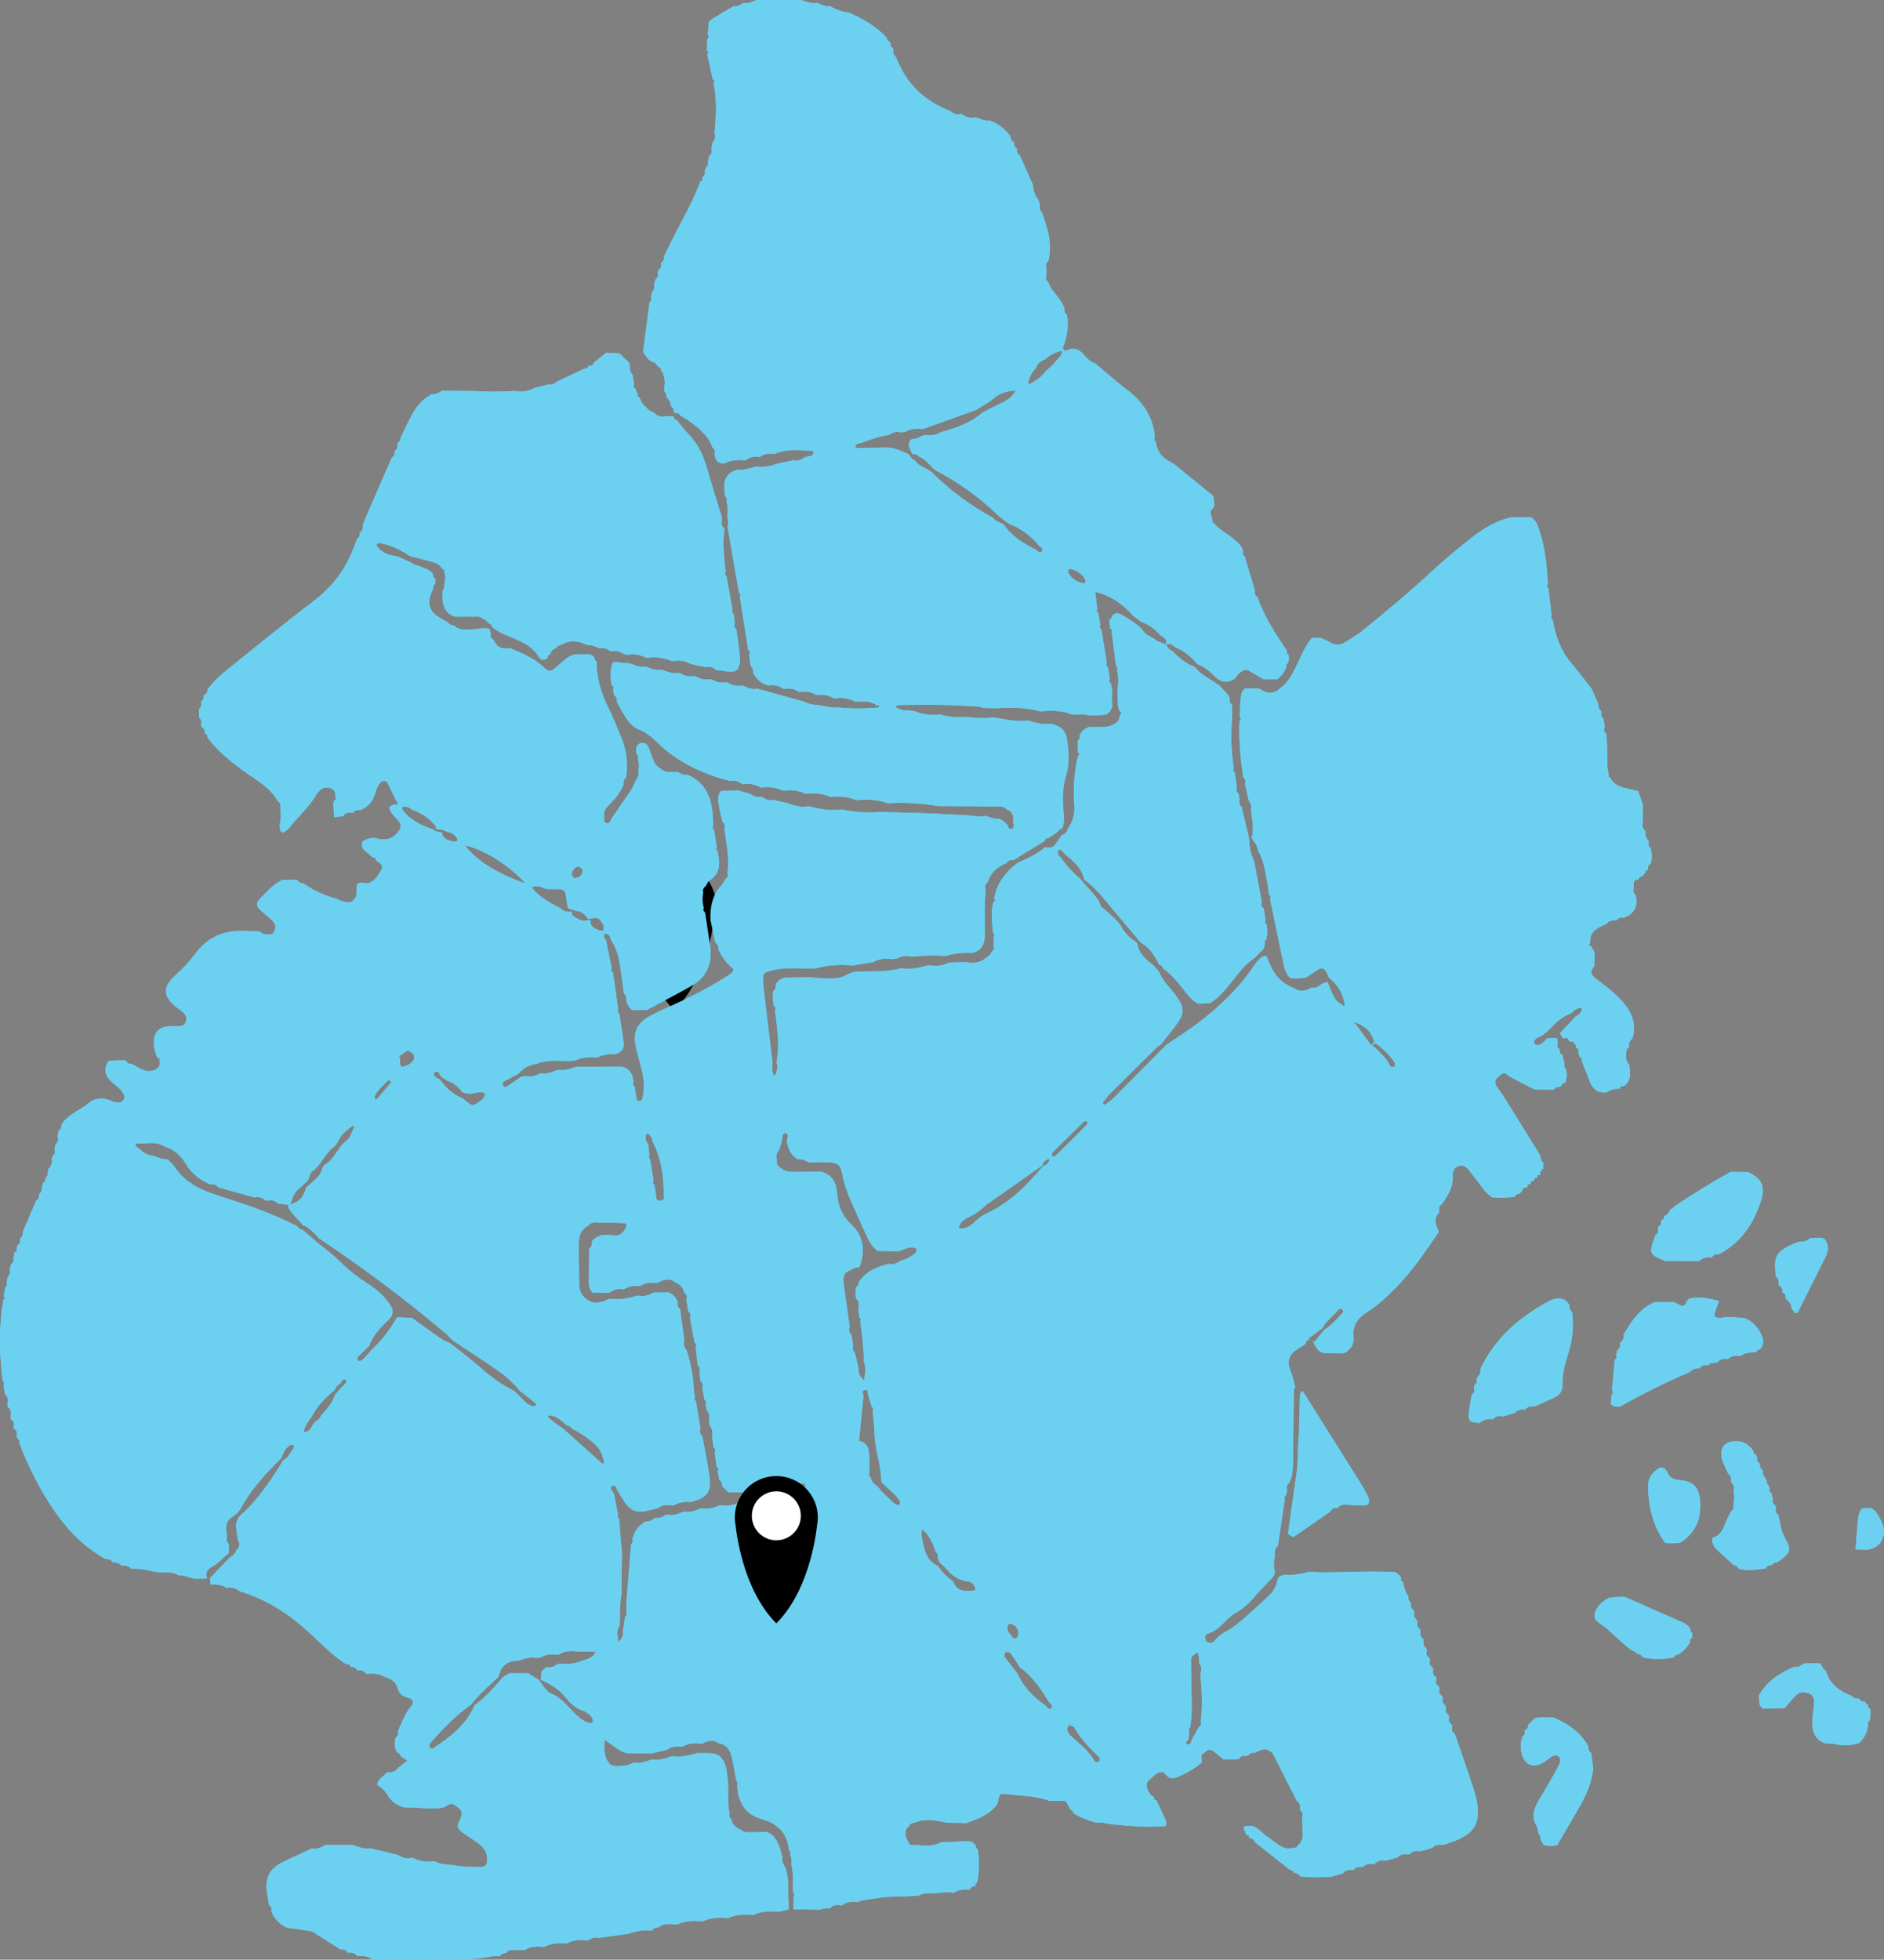 <?xml version="1.0" encoding="UTF-8"?><svg id="Layer_2" xmlns="http://www.w3.org/2000/svg" viewBox="0 0 510.14 530.46"><rect x="0" y="0" width="510.14" height="530.46" fill="#808080" stroke="none"/><defs><style>.cls-1{fill:#fff;}.cls-2{fill:#6cd1f1;}</style></defs><g id="Layer_6"><g id="brooklyn"><path class="cls-2" d="m379.91,428.2c.19,1.47.63,2.84,1.53,4.04-.22.74.15,1.26.63,1.75l.02.06c-.24.78.07,1.35.67,1.82.06.25.12.5.18.74-.24.78.06,1.37.68,1.84.06.25.12.5.18.74-.24.78.06,1.37.68,1.84.06.25.12.5.18.74-.24.78.06,1.37.68,1.84.06.25.12.5.18.74-.25.79.09,1.36.69,1.82.07.24.12.49.14.75-.27.8-.01,1.4.68,1.84.1.24.17.48.18.74-.27.8-.01,1.4.68,1.84.1.24.17.48.18.74-.27.8-.01,1.4.68,1.84.1.24.17.48.18.74-.27.8-.01,1.4.68,1.84.1.24.17.48.18.74-.27.8,0,1.39.69,1.83.11.23.17.47.19.73-.28.8.03,1.38.68,1.85.1.23.16.48.18.73-.28.8.03,1.39.68,1.85.1.23.16.48.18.73-.28.8.03,1.39.68,1.85.1.23.16.48.18.73-.29.81.05,1.38.69,1.84,1.66,4.84,3.38,9.67,4.97,14.54.71,2.16,1.26,4.37,1.27,6.69,0,2.83-1.16,4.92-3.54,6.38-1.84,1.13-3.85,1.81-5.9,2.43-1.13-.23-2.13,0-2.97.83-1.03.28-2.06.57-3.1.85-1.12-.2-2.16-.11-2.96.82-.14.03-.28.06-.43.08-1.13-.23-2.15-.05-2.97.82-1.03.29-2.06.57-3.09.86-1.12-.2-2.15-.1-2.95.83l-.42.08c-1.09-.23-2.04-.02-2.81.83h.05c-1.03-.2-1.98-.14-2.67.8h.05c-1.08-.16-2.09-.1-2.83.85-1.01.31-2.01.62-3.02.92-2.89.16-5.78.31-8.66-.09h.04c-.31-.77-.93-.96-1.68-.91-.09-.58-.48-.79-1.01-.81-3.19-2.52-6.38-5.04-9.56-7.56-.17-.61-.46-1.07-1.2-1-.16-.06-.27-.17-.34-.33.1-.49-.11-.62-.56-.5l-.26-.25c-.14-.36-.24-.74-.41-1.09-.46-.91-.04-1.17.81-1.15.4,0,.79-.05,1.19-.07,1.57.44,2.57,1.69,3.79,2.64,1.22.96,2.5,1.84,3.77,2.72,1.11.77,2.33.97,3.64.57.73.2,1.09-.24,1.39-.79l.26-.26.33-.14-.06-.34c.64-.64.67-1.46.65-2.27-.04-1.49-.12-2.98-.19-4.47.38-.81.13-1.43-.55-1.93l-.02-.08c.24-1.02,0-1.87-.89-2.47-2.16-4.26-4.32-8.53-6.48-12.79-1.65-1.46-2.36-1.49-4.71-.18,0,0-.16.05-.15.05-.73-.11-1.37-.01-1.74.72-.21,0-.41.04-.6.12-.81-.13-1.52-.02-1.94.79h.04c-.6.05-1.19.1-1.79.15-.81,0-1.61-.02-2.42-.03-.77-.62-1.53-1.23-2.3-1.85-1.37-1.06-1.79-1.04-2.94.11l-.05.05c-.6.13-.74.54-.7,1.09.04.5.04,1,.05,1.51-1.65,1.36-3.45,2.48-5.4,3.38-1.57.72-3.07,1.57-4.5-.41-.53-.74-1.58-.52-2.33.01-.57.4-1.06.93-1.59,1.4-1.19.64-1.22,1.69-.85,2.76.31.88.79,1.7,1.71,2.12l.09.11c-.06.52.23.78.69.91.75,1.61,1.49,3.23,2.26,4.84.31.65.42,1.29.22,1.99-4.93.52-9.83-.01-14.72-.47-1.39-.13-2.75-.64-4.18-.4-2.09-.62-4.14-1.36-6.02-2.5-.24-.47-.44-.98-1.02-1.15-.22-.46-.45-.93-.67-1.39-.2-.59-.64-.89-1.24-.9-1.25-.01-2.5,0-3.75.02l-.03-.06c-3.76-1.32-7.73-1.28-11.61-1.79-1.76-.23-1.84,0-2.3,2.58-2.05,3-5.28,4.12-8.48,5.29-1.73-.03-3.46-.06-5.19-.09-2.84-.57-5.69-1.28-8.55-.1-.64.2-1.45.09-1.72.96-1.59,1.4-1.13,2.89-.19,4.4.18.68.62.92,1.29.75.43.01.86.03,1.29.04,2.21.32,4.37.22,6.4-.81.24-.03.49-.04.73-.04,2.51.27,5.03-.6,7.54.02.32.31.65.61.97.92-.11.46-.04.83.51.92.41,3.09.5,6.18-.2,9.24-.48.05-.52.34-.39.72l-.15.17c-.73-.11-1.08.37-1.41.89l-.05.04c-1.54-.18-3,.1-4.37.84h.06c-1.78-.3-3.54-.08-5.31.15-1.44-.13-2.85-.09-4.17.61-1.58.1-3.16.2-4.74.3-3.69-.21-7.29.52-10.91,1.05-.25.04-.48.29-.72.44h.05c-1.55-.2-3.07-.28-4.36.84h.05c-1.27-.13-2.54-.26-3.49.86h.05c-.93-.23-1.8.03-2.66.32-2.26-.03-4.53-.06-6.79-.09l-.38-.04c0-1.15,0-2.3.02-3.45.31-.44.24-.84-.16-1.19.02-2.52.17-5.04-.44-7.52.14-.88.07-1.75-.29-2.58.21-.46.07-.83-.31-1.14-.39-4.32-2.69-7.07-6.83-8.3-.41-.12-.81-.26-1.22-.4-3.09-1.08-4.96-3.25-5.66-6.42-.18-.83-.24-1.69-.36-2.54.25-.44.22-.82-.19-1.15-.42-2.19-.77-4.4-1.28-6.57-.44-1.87-1.42-3.34-3.53-3.68-1.44-1.02-2.86-.73-4.27.06-.23.04-.46.07-.7.09-1.65-.24-3.25-.16-4.71.78-.16.01-.32.03-.48.06-1.38-.26-2.67-.09-3.81.81-1.36.32-2.72.63-4.08.95-2.29,0-4.57,0-6.86-.01-2.15-.67-3.81-2.2-5.96-3.7-.09,2.4-.27,4.32.94,6.05.46.8,1.19,1.09,2.07,1.12,1.68.06,3.3-.16,4.83-.92.15,0,.3-.02.44-.06,1.63.36,3.07-.33,4.55-.82h-.06c1.89.32,3.64-.22,5.38-.84.15,0,.3-.01.45-.04,2.21.32,4.31-.27,6.41-.82,1.27,0,2.54-.04,3.81.03,1.89.11,3.13,1.11,3.74,2.91.59,1.76.74,3.57.86,5.41.16,2.67-.26,5.36.42,8-.23.66.05,1.18.48,1.65.25,1.49,1.3,2.22,2.59,2.73.64.65,1.45.73,2.31.71,1.52-.05,3.05-.07,4.57-.11,1.77.49,2.64,1.91,3.29,3.44.48,1.13.73,2.35,1.08,3.53-.28,1.03.26,1.82.76,2.62.51,1.46.74,2.96.75,4.52,0,2.24.12,4.47.18,6.7l-.06.16c-.84.19-1.68.39-2.52.58-2.38-.07-4.78-.2-7,.93h.06c-2.37-.21-4.72-.22-6.93.86h.06c-2.37-.21-4.72-.22-6.93.86h.06c-2.37-.2-4.73-.26-6.94.86h.06c-1.8-.08-3.67-.58-5.23.84l.04-.02c-.81-.17-1.33.25-1.77.85h.06c-2.16-.22-4.27,0-6.3.82-2.69.36-5.38.72-8.06,1.09-1.05-.16-2.03,0-2.86.7h.05c-2.09-.2-4.16-.2-6.06.89h.06c-2.1-.25-4.15-.12-6.06.89h.06c-1.82-.2-3.61-.26-5.23.82h.05c-1.32.01-2.65,0-3.97.05-.56.02-.98.35-1.23.86l.04-.03c-.77-.1-1.31.3-1.78.84h.05c-.7,0-1.44-.14-2.11,0-4.91,1.02-9.88.89-14.84.89-5.81,0-11.62-.02-17.43-.03h.05c-1.29-.96-2.77-1.05-4.29-.93h.04c-.63-.96-1.59-.98-2.58-.9h.02c-.36-.84-1.08-.92-1.86-.86-2.22-1.39-4.43-2.78-6.65-4.18-.47-.28-.92-.72-1.43-.8-2.2-.38-4.41-.65-6.62-.96-1.87-.97-3.3-2.37-4.11-4.35.16-.7.12-1.32-.63-1.68-.2-1.27-.39-2.54-.59-3.8-.59-3.78,1.03-6.35,4.37-7.95,2.57-1.23,5.16-2.41,7.75-3.61,1.34.24,2.49-.32,3.63-.89l.05-.09c2.53,0,5.06,0,7.59-.01l.06.09c1.48.47,2.92,1.14,4.54.82,2.45.59,4.91,1.17,7.36,1.76,1.18.67,2.39,1.21,3.8.83.15.02.31.04.47.06,1.76.81,3.58,1.19,5.51.85.15.02.3.04.45.04,1.4.83,2.95.88,4.51.96,2.49.49,5.01.6,7.53.56.71-.01,1.4-.06,1.86-.72.66-2.54-.4-4.39-2.41-5.83-1.38-.99-2.86-1.84-4.19-2.88-1.36-1.06-1.46-1.51-.64-3.25.61-1.29.93-2.37-.39-3.36-1.67-1.32-2.02-1.34-3.71-.2-.2.07-.4.14-.6.2-3.42.46-6.82-.17-10.24-.09-1.89-.44-3.47-1.47-4.42-3.09-.79-1.35-1.89-2.3-3.05-3.16.55-1.62,1.85-2.33,2.87-3.29,1.05.07,2.06.02,2.69-1.02.85-.66,1.69-1.32,2.67-2.09-.62-.4-1.19-.77-1.75-1.15-.22-.47-.43-.94-1.04-1.03-.81-1.27-.69-2.65-.44-4.04.71-.42.85-1.04.65-1.79,1.1-2.26,1.88-4.67,3.53-6.65.95-1.14.68-2.03-.92-2.44-1.58-.39-2.31-1.15-2.73-2.67-.45-1.59-1.78-2.45-3.36-2.87-1.53-.9-3.19-1.03-4.91-.88h-.14c-.68-.79-1.54-1.11-2.57-.95,0,0,.05.01.04.01-.33-.77-.96-.97-1.73-.9l.03.02c-.17-.59-.58-.8-1.17-.73-3.01-1.91-5.6-4.34-8.16-6.79-2.78-2.65-5.64-5.19-8.84-7.32-3.68-2.46-7.6-4.39-11.85-5.66-1.07-.9-2.28-1.19-3.64-.89h.06c-1.28-1-2.79-.96-4.29-.95l-.05-.08c-.06-.54-.12-1.08-.19-1.63,1.64-1.72,3.29-3.43,4.91-5.16.74-.78,1.99-1.11,2.16-2.41l.08-.03c.94-.83,1.1-1.78.4-2.84-.15-1.12-.35-2.24-.44-3.36-.1-1.33.3-2.48,1.34-3.41,4.7-4.2,8.12-9.4,11.4-14.71,1.24-.59,1.77-1.83,2.51-2.85.29-.41.81-1,0-1.36-.27-.12-.84.17-1.13.43-1,.87-1.51,2.05-1.96,3.27-4.21,4.06-8.1,8.38-10.95,13.53-.58,1.06-1.37,1.73-2.35,2.34-1.18.73-1.71,1.87-1.59,3.27.06.71.17,1.41.25,2.12-.28.76-.09,1.4.5,1.94-.02.81-.05,1.63-.07,2.44-1.54,1.2-2.76,2.76-4.55,3.72-1.11.59-1.97,1.67-1.24,3.17-1.1.01-2.2.03-3.3.04-1.52-.17-2.89-1.07-4.47-.92-1.78-1.18-3.81-.7-5.74-.85-2.34-.41-4.65-1.13-7.07-.89h.05c-.72-.81-1.62-1.03-2.65-.81h.06c-.69-.74-1.52-1.15-2.57-.96h.05c-.36-.8-1.05-.97-1.85-.89-5.6-3.08-10-7.46-13.62-12.66-4.08-5.86-7.3-12.17-9.8-18.85.2-.53-.02-.86-.49-1.08-.07-.24-.13-.48-.2-.73,0-.3,0-.59.01-.89.01-.48-.18-.81-.66-.94-.11-.24-.17-.49-.18-.76.24-.77.11-1.41-.64-1.83-.11-.26-.17-.52-.17-.8.28-1.02.11-1.92-.74-2.62-.09-.26-.14-.52-.14-.8.26-1,.24-1.94-.65-2.66-.13-.8-.26-1.6-.39-2.4.26-.46.22-.85-.24-1.16-.93-7.34-1.05-14.67.18-21.99.42-.3.44-.67.16-1.08.12-.79.24-1.57.36-2.36.5-.27.61-.65.35-1.15.09-.52.19-1.04.28-1.56.49-.53.84-1.11.56-1.87.12-.51.23-1.03.35-1.54.61-.48.9-1.07.65-1.85.13-.49.26-.99.4-1.48.53-.21.64-.59.47-1.1.07-.24.14-.49.2-.73.63-.44.94-1.01.72-1.79v-.05c.52-.47.96-.98.74-1.75,1.21-2.83,2.42-5.66,3.63-8.49.58-.44.99-.95.77-1.75l.02-.05c.52-.47.95-.97.73-1.75.16-.48.31-.96.46-1.45.54-.19.65-.57.48-1.08l.02-.05c.48-.48.88-1,.67-1.75.11-.25.18-.51.23-.78.64-.74,1.14-1.52.84-2.57.06-.25.12-.5.16-.75.65-.48.88-1.1.61-1.88.1-.51.2-1.03.3-1.54.71-.49.81-1.16.53-1.92.08-.52.17-1.04.25-1.56.56-.44.92-.97.79-1.73.77-1.24,1.86-2.14,3.04-2.97,1.38-.97,2.9-1.63,4.22-2.8,1.46-1.29,3.59-1.7,5.64-.89.93.37,1.84.76,2.89.63.8-.1,1.57-1.19,1.21-1.92-.31-.62-.71-1.24-1.2-1.73-.81-.81-1.8-1.44-2.57-2.27-1.52-1.66-1.87-3.48-.35-5.37,1.42-.04,2.84-.08,4.26-.12l.27.11c.36.57.81.96,1.54.83.99.54,1.97,1.13,2.99,1.6.92.43,1.94.5,2.92.22,1.23-.35,1.96-1.1,1.71-2.49.13-.54-.07-.87-.6-1-.54-1.18-.88-2.41-.94-3.71-.15-2.98,1.22-4.57,4.17-4.77.99-.07,2,.05,2.99-.03,1.37-.11,2.08-1.67,1.42-2.89-.51-.93-1.4-1.39-2.18-2-4.03-3.17-4.22-5.59-.43-8.99,2.03-1.82,3.82-3.78,5.45-5.96,2.89-3.88,6.91-5.86,11.77-5.95,1.85-.04,3.7.11,5.55.18.74.83,1.72.82,2.7.79.62,0,1.02-.34,1.14-.97.7-1.22.13-2.2-.72-3.01-1.02-.97-2.16-1.8-3.2-2.76-.82-.76-.95-1.92-.2-2.65,2.01-1.95,3.74-4.25,6.42-5.41,1.25,0,2.51,0,3.76-.02h-.04c.52.49,1.03,1.03,1.85.96,2.76,2.04,5.85,3.36,9.16,4.24.87.54,1.81.83,2.83.91.75.06,1.42-.06,1.77-.84,1.23-1.13.33-2.71.89-4.11,1.03-.88,2.4.27,3.53-.39,1-.58,1.78-1.36,2.3-2.4,1.33-1.79,1.25-2.22-.61-3.52l-.24-.2c.04-.56-.28-.69-.75-.64-.72-.61-1.44-1.22-2.16-1.82-.82-.68-1.11-1.49-.66-2.5,1.07-.8,2.27-1.08,3.59-.94,2.62.82,4.79.26,6.35-2.12.53-.81.55-1.61-.05-2.37-.96-1.22-2.34-2.15-2.67-3.81.44-.57,1.01-.73,1.75-.81.64-.06.86-.59.1-1.02-.78-1.64-1.52-3.29-2.35-4.9-.3-.59-1.35-.56-1.83-.06-.78.84-1.19,1.86-1.48,2.95-.58,2.16-1.89,3.7-3.98,4.56-.82-.15-1.53,0-2,.76h.05c-1.01-.13-2.01-.23-2.66.8l-.03.09c-.83.09-1.66.17-2.48.26-.08-1.18-.15-2.37-.23-3.55.06-.32.12-.64.18-.95h.11c.11-.06.26-.11.33-.21.2-.28.15-.53-.12-.7.11-1.06.01-2.02-1.19-2.42-1-.34-2-.29-2.8.45-.52.47-1,1.03-1.35,1.64-1.88,3.23-4.79,5.61-7.01,8.56-.41.55-1.09.9-1.64,1.35-1.17-.17-.85-1.18-1.06-1.89.38-1.65.44-3.3.15-4.97.27-.81-.09-1.35-.75-1.77-1.37-2.58-3.64-4.27-5.98-5.86-2.8-1.91-5.59-3.82-8.1-6.09-1.78-1.61-3.51-3.27-4.87-5.26.07-.51-.11-.84-.64-.92l-.08-.13c.1-.73-.12-1.29-.82-1.61-.09-.24-.16-.48-.21-.73.2-.74.16-1.41-.52-1.91v-2.27c.66-.49.73-1.15.52-1.89v-.04c.5-.46.91-.95.77-1.7l.05-.11c.56-.36,1.05-.75.95-1.53,1.34-1.88,2.97-3.49,4.75-4.93,7.92-6.36,15.77-12.81,23.85-18.95,4.59-3.48,8.07-7.64,10.31-12.88.62-1.44,1.17-2.91,1.75-4.37.54-.19.65-.57.48-1.08l.02-.05c.65-.7,1.16-1.46.91-2.49,2.61-6.01,5.21-12.01,7.82-18.02.64-.41.99-.95.77-1.74v-.04c.59-.45,1.02-.96.79-1.76.04-.25.12-.49.24-.71.51-.19.73-.52.56-1.07,1.07-2.17,2.05-4.39,3.22-6.51,1.26-2.27,2.94-4.21,5.34-5.41,1.07.14,1.9-.42,2.77-.91h-.05c2.66.02,5.32.04,7.98.06,3.89.22,7.77.25,11.66,0,1.94.37,3.77.09,5.51-.85,1.29-.32,2.57-.64,3.86-.96.9.25,1.54-.23,2.16-.76,2.5-1.17,5.01-2.35,7.51-3.52.52.11.82-.1.9-.62l.22-.11c.77.16,1.13-.31,1.38-.92,1.11-.88,2.21-1.75,3.32-2.63,1.2.07,2.41.15,3.61.22.55.56,1.05,1.19,1.66,1.65.56.42.95.89,1.13,1.56-.31,1.04.12,1.87.72,2.66.12.8.25,1.61.37,2.41-.32.5-.17.87.32,1.14.22.56.45,1.12.67,1.69-.2.4.02.58.36.69.2.36.39.72.59,1.07l-.03.32.32.12-.03.22.22.05c-.03.45.19.68.64.69.53,1,1.54,1.36,2.44,1.88.83.78,1.77,1.2,2.92.86h2.36c-.12.61.19.87.74.96.99,1.2,1.89,2.48,2.98,3.59,2.44,2.49,4.03,5.41,5,8.74,1.39,4.75,2.87,9.47,4.31,14.2-.02.28-.04.57-.06.85-.18.7-.05,1.33.46,1.87l.29-.09c-.62,3.98-.13,7.95.26,11.91-.25.47-.2.87.25,1.18.54,3.03,1.08,6.06,1.63,9.08-.29.48-.13.85.3,1.14.11.79.23,1.58.34,2.37-.26.75-.2,1.43.45,1.97.26,1.97.53,3.94.77,5.92.2,1.7.39,3.41-.6,4.97-1.74,1.1-3.52-.03-5.28.12l-.42-.09c-.82-.89-1.84-1.03-2.96-.82-1.32-.28-2.64-.57-3.96-.85-1.47-.88-3.06-1.08-4.73-.79-.15,0-.3-.02-.45-.04-2.05-.87-4.19-1.13-6.39-.84-.16,0-.32-.03-.47-.04-1.51-.73-3.08-1.08-4.75-.77-.41-.05-.81-.09-1.22-.14-1.1-.88-2.35-1.03-3.69-.8h.06c-.83-.64-1.73-1.06-2.81-.83-1.09-.16-2.01-1.03-3.2-.79l-.31-.07c-2.38-1.14-4.77-1.49-7.14,0l-.26-.05-.15.22c-.48-.09-.71.16-.78.6l-.06.05c-.89.23-1.41.83-1.65,1.69l-.05.07c-.45.09-.69.33-.65.81l-.15.25c-.82.48-1.61.58-2.17-.36-1.55-2.59-4.03-3.91-6.69-5.02-2.1-.87-4.23-1.67-6.02-3.13-.08-.51-.38-.83-.86-.99-.25-.26-.51-.53-.76-.79l.03-.2-.18.09c-.2-.09-.4-.17-.61-.24-.37-.44-.85-.68-1.43-.68-2.06,0-4.12,0-6.19.02-1.66-.44-2.69-1.64-3.13-3.16-.34-1.19-.23-2.51-.31-3.77.37-.54.7-1.1.47-1.8.38-1.11.43-2.22.02-3.34.18-.51-.09-.75-.53-.9-.67-1.21-1.83-1.66-3.08-1.98-1.89-.48-3.79-.97-5.68-1.46-2.24-1.54-4.65-2.71-7.29-3.36-.57-.14-1.38-.52-1.8.43,1.06,1.72,2.8,2.55,4.57,2.78,1.78.24,3.11,1.26,4.69,1.79.76.69,1.76.81,2.67,1.18,1.28.52,2.7.86,3.47,2.21-.1.49.09.84.54,1.05,0,.51-.02,1.01-.02,1.52-.47.21-.65.57-.5,1.07-.27.66-.59,1.3-.8,1.97-.73,2.31-.13,4.22,1.87,5.6.93.65,1.94,1.17,2.92,1.76.34.43.75.76,1.34.74l.36.13c1.28,1.24,2.89,1.02,4.45.98,1.71-.04,3.4-.53,5.12-.18l.33,1.7c-.2.51,0,.84.46,1.06.33.49.67.99,1,1.48.97,1.26,2.31,1.13,3.66.97,3.22,1.38,6.5,2.66,9.1,5.15,1.52,1.39,1.97,1.38,3.61-.13,1.58-1.21,2.87-2.85,4.94-3.31,1.29,0,2.58-.02,3.86-.03.6.17,1.13.44,1.47.99-.07.44,0,.8.53.89-.09,4.64,1.3,8.88,3.37,12.98,1.2,2.39,2.14,4.92,3.19,7.39,1.53,3.6,2,7.34,1.4,11.21-.6.48-.84,1.08-.66,1.84-.88,2.15-2.31,3.89-3.96,5.48-.73.7-1.35,1.48-1.33,2.57,0,.83-.21,1.99.54,2.33,1.1.51,1.21-.83,1.65-1.46,1.15-1.62,2.25-3.28,3.39-4.91s2.35-3.21,3-5.12c.53-.72,1-1.45.69-2.41.28-1.12.25-2.23-.1-3.33.27-.72-.08-1.26-.5-1.79,0-.28,0-.56,0-.84.02-.96.51-1.62,1.44-1.79.96-.17,1.6.39,1.95,1.24.37.91.66,1.85,1.01,2.76.46,1.2,1.04,2.31,2.24,2.94,1.33,1.28,2.96.97,4.55.84h-.05c.87.49,1.75.99,2.82.82,4.33,1.88,6.2,5.44,6.7,9.9.14,1.25.17,2.52.24,3.78-.3.46-.25.86.2,1.19l.77,4.79c-.31.47-.18.85.26,1.15.03.28.05.57.1.84.59,2.84.27,5.34-2.44,7.07-.43.27-.61.92-.91,1.4-.59.45-.94.99-.69,1.77-.29,1.41-.22,2.81.15,4.19-.24.49-.1.86.33,1.15.12.76.25,1.53.37,2.29.39,2.61.78,5.22,1.16,7.82-.02.83-.04,1.66-.06,2.48-.06.33-.12.65-.18.98-.3.79-.53,1.62-.91,2.37-1.02,1.96-2.74,3.27-4.6,4.31-3.83,2.14-7.73,4.16-11.6,6.23-1.31-.01-2.62-.03-3.93-.04-.83-.67-1.3-1.57-1.6-2.57.19-.75.03-1.39-.6-1.89-.34-2.5-.66-5.01-1.04-7.51-.38-2.51-1.04-4.94-2.51-7.07-.15-1.09-.7-1.72-1.88-1.64-.11-.21-.38-.52-.32-.63.65-1.05.16-1.88-.45-2.71-.94-1.56-2.36-.56-3.56-.67-.81-1.14-1.74-2.1-3.27-2.14-.72-.24-1.44-.49-2.15-.73-.22-1.37-.44-2.74-.66-4.1-.3-.77-.9-1.03-1.67-1.03-1.14,0-2.28-.03-3.41-.05-1.3-.28-2.51-1.35-4.07-.42,2.07,2.63,4.93,4.1,7.75,5.6.86.87,1.91,1.12,3.09.92-.11,1.03.64,1.43,1.37,1.8.97.49,1.96,1.07,3.1.45.22.11.45.21.67.31-.22,1.63,1.13,1.92,2.15,2.47.51.28,1.41-.14,1.52.85-.03.65-.19,1.33.46,1.8l1.56,7.61c-.27.5-.13.87.34,1.15.48,3.34.95,6.68,1.43,10.02-.3.48-.17.86.28,1.17.39,2.53.82,5.06,1.17,7.61.25,1.85-.63,2.98-2.45,3.4-1.65-.23-3.18.16-4.66.84-.16,0-.31.02-.47.04-1.93-.3-3.78,0-5.55.82l-1.23.11c-3.05.04-6.14-.45-9.1.73-1.99.29-3.68,1.14-4.98,2.7-1.24.66-2.5,1.31-3.73,2-.53.3-.88.75-.43,1.35.32.43.81.25,1.14.03,1.3-.84,2.57-1.74,3.84-2.62.5-.03,1-.06,1.5-.1,1.36.3,2.55-.19,3.72-.78h-.05c1.62.33,3.05-.29,4.49-.88.15,0,.3-.02.44-.06,1.67.31,3.19-.31,4.73-.78.15,0,.31,0,.46-.04,3.88-.01,7.76-.02,11.63-.03,2.39.39,3.18,2.08,3.39,4.22-.25.47-.18.86.29,1.14.17,1.13.31,2.27.53,3.39.04.22.36.53.57.56.4.05.8-.05.95-.58.89-3.01.38-5.95-.37-8.89-.5-1.94-1.09-3.85-1.45-5.82-.63-3.34.63-5.91,3.61-7.54,1.75-.96,3.57-1.79,5.39-2.63,5.32-2.45,10.63-4.94,15.53-8.19.77-.51,1.79-.83,2.05-2.02-1.81-1.43-3.14-3.27-4.12-5.38.17-.77-.17-1.32-.76-1.77-.03-.25-.11-.49-.23-.71-.38-1.8-.76-3.6-1.14-5.39-.18-3.58.5-6.88,3.08-9.58.37-.39.56-.95.83-1.43.65-.46,1-1.03.68-1.85.55-4.01-.29-7.93-.83-11.86.24-.76.17-1.43-.52-1.93-.31-1.35-.71-2.7-.91-4.07-.22-1.48-.68-3.04.61-4.33,1.52-.03,3.05-.06,4.57-.09,1.03.29,2.06.57,3.08.86.91.55,1.81,1.11,2.95.83l.42.08c.91.61,1.85,1.11,3,.8,1.31.29,2.63.58,3.94.87,1.77.71,3.58,1.21,5.52.84.16.03.31.04.47.04,2.88.87,5.81,1.19,8.81.83l.06.04c3.31.69,6.66.93,10.04.64,4.36.12,8.71.23,13.07.35,3.68.19,7.35.38,11.03.57,1.49.16,2.98.49,4.48.11h-.05c1.22.33,2.39.91,3.71.79,1.03.31,1.78.99,2.45,1.79.12.59.33,1.15,1.07.97.46-.11.52-.59.51-1.01,0-.28-.09-.55-.14-.83.18-1.51.02-2.85-1.68-3.43-1.02-1.1-2.36-.79-3.61-.81-4.98-.06-9.96-.08-14.94-.11-4.41-.72-8.84-1.05-13.31-.78-.17,0-.33-.02-.5-.03-2.64-.92-5.36-1.06-8.12-.81-.16,0-.32-.02-.48-.03-2.07-.87-4.22-1.07-6.42-.81-.15,0-.31-.02-.46-.03-2.04-.88-4.16-1.13-6.36-.86-.16-.02-.32-.03-.48-.04-1.77-.89-3.65-1.05-5.59-.78-.15,0-.31-.03-.46-.04-1.78-.79-3.62-1.12-5.56-.82-.15,0-.3-.03-.46-.04-1.45-.79-2.99-1.13-4.64-.86-.15-.02-.31-.05-.46-.07-.87-.78-1.89-1-3.02-.76-1.24-.35-2.5-.64-3.71-1.05-5.89-2-11.32-4.81-15.84-9.17-1.55-1.49-3.06-2.93-5.17-3.71-1.62-.61-2.78-2.01-3.72-3.46-.85-1.32-1.56-2.72-2.33-4.09.19-.77-.13-1.34-.72-1.8-.09-.5-.18-1-.27-1.51.23-.48.13-.86-.35-1.12-.36-2.07-.57-4.14.28-6.16.69-.31,1.37-.11,2.07,0,.82.15,1.67.14,2.51.19h-.05c1.4.5,2.77,1.21,4.34.86h-.05c1.4.5,2.77,1.21,4.34.86h-.05c1.47.49,2.89,1.2,4.51.86.15.04.29.06.44.06,1.21.63,2.45,1.12,3.85.8.15.04.29.06.44.06,1.21.63,2.45,1.13,3.86.79.15.03.3.05.45.06,1.21.6,2.44,1.13,3.85.8.15.04.3.06.45.06,1.21.6,2.44,1.13,3.85.8.15.04.3.06.45.06,1.22.59,2.46,1.1,3.86.78,4.17,1.16,8.33,2.33,12.5,3.49,1.39.72,2.88.98,4.43,1.03,1.66.32,3.3.77,5.02.56,3.52.41,7.05.36,10.58.07.32-.03.8-.13.2-.69-.2-.19-.11.45-.48,0-1.39-.97-2.98-1.03-4.59-.96l-.26.11c-.28-.04-.56-.08-.84-.1-1.75-.83-3.57-1.15-5.5-.87-.16-.02-.31-.04-.47-.05-1.4-.92-2.94-1.05-4.54-.82h.06c-1.39-.87-2.9-1.09-4.49-.85-.16-.02-.31-.05-.47-.06-1.14-.92-2.45-1.01-3.82-.8-.15-.03-.31-.05-.46-.07-1.12-.94-2.43-1.02-3.8-.83-2-.38-3.25-1.7-4.19-3.39.14-.74-.04-1.37-.67-1.84-.13-1.06-.27-2.13-.4-3.19.26-.47.2-.87-.27-1.17-.75-4.78-1.5-9.55-2.25-14.33.24-.46.19-.86-.26-1.17-1.03-5.94-2.05-11.87-3.08-17.81.24-.89.21-1.77-.07-2.64.16-1.43.2-2.85-.23-4.25.27-.69-.08-1.22-.46-1.74-.03-.56-.03-1.13-.09-1.69-.29-2.63.8-4.36,3.33-5.16,1.87.19,3.59-.47,5.36-.9h-.05c2.16.39,4.16-.27,6.17-.89,1.32-.27,2.65-.54,3.97-.82,1.16.28,2.12-.15,3.02-.81.35-.09.7-.18,1.05-.27.14.02.34.11.42.05.32-.26.77-.52.87-.86.14-.48-.35-.67-.77-.68-3.27-.04-6.59-.62-9.72.86-.15.01-.3.03-.45.05-1.36-.3-2.58,0-3.7.81h.06c-1.34-.24-2.59-.08-3.69.8-.16.02-.32.04-.48.07-1.91-.23-3.74.03-5.49.84-1.76.13-2.35-.98-2.58-2.46.28-.77.02-1.37-.59-1.87-.54-1.79-1.68-3.19-2.99-4.45-1.71-1.65-3.64-3-5.69-4.2-.34-.73-1.08-.59-1.67-.77-.18-.64-.16-1.38-.87-1.76.02-1.04-.64-1.76-1.2-2.53.09-.63-.25-1.08-.62-1.52.02-1.51.41-3.04-.32-4.5.18-.46-.06-.69-.46-.82l-.02-.04c.11-.7-.31-1.04-.89-1.28.02-.27-.11-.4-.38-.38-.21-.56-.55-.95-1.22-.86-.37-.28-.74-.57-1.11-.85-.44-.63-.89-1.27-1.33-1.9.59-4.48,1.17-8.96,1.76-13.44.5-.27.61-.65.35-1.15.1-.52.19-1.04.29-1.56.49-.53.84-1.11.56-1.87.12-.51.24-1.02.36-1.53.62-.47.9-1.07.66-1.85.07-.25.13-.49.18-.74.61-.45.94-1.01.71-1.79v-.05c.51-.48.94-.98.74-1.75,1.14-2.29,2.24-4.61,3.43-6.88,2.3-4.43,4.74-8.78,6.47-13.48.54-.18.66-.56.51-1.07l.02-.06c.49-.48.89-.99.67-1.74.11-.25.18-.51.23-.78.48-.51.87-1.04.63-1.8.12-.51.24-1.02.36-1.53.61-.5.88-1.1.59-1.88l.26-1.56c.67-.81.96-1.7.58-2.74.45-4.51.63-9.01-.24-13.49.34-.48.17-.83-.27-1.12-.49-2.2-.97-4.41-1.46-6.61.4-.44.33-.83-.14-1.18.05-1.03.11-2.05.16-3.08.41-.36.45-.76.12-1.2.1-1.11.2-2.22.3-3.34.27-.27.54-.54.81-.8,1.95-1.17,3.9-2.34,5.86-3.5,1.08.17,1.92-.37,2.75-.92h-.04c1.3.29,2.4-.32,3.54-.78h-.05,12.11-.05c1.42.49,2.82,1.12,4.39.79h-.05c1.14.4,2.17,1.2,3.48.87h-.05c1.65.97,3.4,1.63,5.31,1.82,3.79,1.69,7.37,3.7,10.19,6.84-.04.52.2.83.7.96.1.22.2.44.31.66-.14.52.11.84.56,1.05.07.24.14.48.2.73-.25.79.13,1.34.71,1.81,2.66,7.04,7.57,11.81,14.56,14.5.87.62,1.74,1.21,2.89.89.14.03.29.06.44.07,1.12.77,2.33,1.16,3.69.78h-.05c1.21.35,2.34,1.07,3.68.85,2.42.83,4.34,2.31,5.8,4.4-.1.76.37,1.19.92,1.57l.04.09c-.17.76.26,1.25.78,1.69l.02.05c-.23.79.18,1.31.77,1.75,1.15,2.58,2.31,5.16,3.46,7.75.11,1.61.59,3.08,1.62,4.34.12.51.24,1.02.36,1.52-.29.77.1,1.32.6,1.84.29.95.56,1.9.89,2.84,1.14,3.28,1.53,6.62.83,10.06-.46.51-.9,1.03-.62,1.8,0,.81-.01,1.62-.02,2.44-.28.76.07,1.3.62,1.76.34,1.22,1.11,2.18,1.9,3.12.98,1.15,1.82,2.38,2.43,3.77-.18.76-.01,1.39.66,1.84.45,2.86.14,5.63-.91,8.33-.13.33-.46.69.02,1.12.6.53,1.03-.03,1.54-.09.14-.01.27-.09.4-.14,1.18-.15,2.14.15,3.02,1.07,1.05,1.1,2.02,2.38,3.58,2.86,2.82,2.35,5.55,4.82,8.48,7.03,4.42,3.32,7.28,7.46,7.67,13.08-.31.47-.15.83.26,1.13.34,2.43,1.5,4.22,3.79,5.33,1.14.55,2.11,1.46,3.11,2.27,2.9,2.33,5.78,4.68,8.67,7.03.09.84.19,1.68.29,2.52-.13.23-.23.48-.29.74-.64.47-.96,1.04-.6,1.84.12.5.24,1.01.36,1.51-.15.41-.04.68.4.79,1.45,1.75,3.52,2.72,5.21,4.17,1.17,1,2.45,1.89,2.72,3.56-.28.51-.12.89.37,1.15.93,3.12,1.87,6.24,2.8,9.35-.18.78.09,1.37.73,1.81,1.78,5.29,4.87,9.87,7.92,14.46-.14.47-.05.84.44,1.04.2.8.19,1.59-.18,2.35-.48.19-.51.53-.34.95-.56,1.34-1.34,2.51-2.53,3.38-1.21,0-2.42.03-3.62.04-1.02-.59-2.04-1.17-3.06-1.76-1.77-1.16-2.1-1.14-3.71.18-.36.44-.71.89-1.07,1.33-2.13,1.5-4.11.96-5.67-.77-1.29-1.42-2.76-2.41-4.49-3.11-1.63-1.95-3.5-3.59-5.92-4.52-.75-.71-1.54-1.29-2.64-.71.58-1.54-.64-2.03-1.57-2.68-1.29-1.47-2.81-2.69-4.64-3.36-.97-.35-1.53-1.15-2.37-1.59-3.23-3.61-6.61-5.81-10.51-6.72.19,1.6.36,3.11.54,4.63-.29.49-.17.88.31,1.17l.5,3.21c-.26.49-.15.87.31,1.16.49,3.02.97,6.04,1.46,9.07-.29.49-.17.88.31,1.17.16,1.07.33,2.14.49,3.21-.25.48-.14.87.31,1.17.13.78.26,1.57.39,2.35-.24,1.18-.19,2.36.04,3.54-.24,1.04-.67,1.97-1.65,2.54-1.91.24-3.81.44-5.74.03-.78-.16-1.64,0-2.46,0-.43-.03-.85-.06-1.28-.09-2.63-1.04-5.35-1.05-8.11-.82-.17,0-.33-.02-.5-.02-3.81-1-7.68-1.08-11.57-.8-1.29-.03-2.58-.06-3.87-.09-.27-.1-.53-.27-.8-.3-7.42-.61-14.86-.61-22.3-.46-.14,0-.27.39-.42.62,1.05.41,2.04,1.03,3.25.79.62.08,1.23.17,1.85.25,2.28.92,4.64,1.18,7.08.84l.07.05c2.16.69,4.37.87,6.62.68,2.41.19,4.81.5,7.23.11.16.02.33.03.49.02,2.97.46,5.92,1.2,8.97.84.15.03.31.04.46.03,1.82.52,3.64,1.11,5.58.8,2.26.32,4.21,1.24,4.66,3.65.61,3.34.91,6.8-.04,10.08-.84,2.92-1.11,5.78-.87,8.77.16,1.96.44,3.94-.21,5.88-.68-.1-.92.39-1.18.87-.89.58-1.78,1.17-2.67,1.75-.51-.05-.81.17-.87.68l-.07.05c-2.8,1.72-5.6,3.44-8.4,5.17l-.14.05c-.74-.1-1.36.05-1.73.77-2.5.97-4.36,2.56-5.17,5.21-.67.49-.84,1.13-.56,1.9-.08,1.71-.22,3.43-.24,5.14-.03,2.43.06,4.86.03,7.3-.03,2.35-.88,4.18-3.39,4.8-2.3-.07-4.58.02-6.8.69-.31.04-.62.08-.92.13-2.85-.35-5.69-.06-8.53.17-1.5-.35-2.95-.23-4.31.55-.49.04-.99.09-1.48.13-1.67-.31-3.26-.05-4.74.78-1.87.31-3.74.62-5.6.92-3.33-.26-6.64-.17-9.88.77-.99.04-1.98.07-2.98.11-3.34-.21-6.68-.31-9.92.74-.73.16-1.46.47-1.48,1.28-.04,1.27.05,2.55.2,3.81.77,6.62,1.58,13.24,2.38,19.86-.28,1.13-.16,2.21.33,3.27.66-.28.67-.91.8-1.44.18-.69.31-1.39-.1-2.06.98-4.77.13-9.48-.38-14.21.24-.47.17-.85-.32-1.12-.33-1.35-.31-2.71-.18-4.08.62-.43.81-1.03.68-1.75.54-1.05,1.41-1.66,2.56-1.89,2.24-.02,4.48-.05,6.72-.07,1.53.11,3.05.28,4.58.3,1.8.02,3.64.08,5.26-.97.72-.28,1.45-.57,2.17-.85,4.14-.16,8.33.23,12.4-.89.16,0,.31,0,.46-.03,2.44.35,4.79-.13,7.11-.83h-.05c1.92.21,3.82.31,5.58-.71,1.52-.05,3.05-.1,4.57-.15,1.92.35,3.78.34,5.39-.99.65-.47,1.37-.87,1.64-1.7.53-.43.89-.91.62-1.64,0-.83.02-1.65.02-2.48.23-.48.18-.9-.24-1.26-.21-2.72-.56-5.44.13-8.14.47-.26.5-.63.25-1.07.67-4.04,3.04-6.99,6.14-9.45,2.64-1.3,5.44-2.34,7.64-4.4.96.18,1.93.37,2.65-.57.61-.88,1.21-1.75,1.82-2.63.83-.3,1.47-.77,1.64-1.7,1.36-1.9,1.98-4.04,1.79-6.35-.37-4.52,0-8.97.96-13.38.56-.36.48-.7-.03-1.02.02-1.09.03-2.18.05-3.26.47-.25.64-.62.42-1.13.41-1.3,1.34-2.04,2.59-2.44,2.39-.19,4.89.45,7.11-.97.86-.53,1.16-1.37,1.27-2.32.57-.47.42-.81-.18-1.09-.13-.52-.26-1.03-.38-1.55-.04-1.47-.08-2.94-.12-4.41.35-1.69.27-3.37-.11-5.04.27-.47.14-.86-.27-1.17l-1.18-9.13c.17-.49.05-.86-.45-1.05-.05-.79-.1-1.58-.15-2.38.45-.15.66-.48.65-.95.73-.88,1.6-.91,2.54-.39.71.39,1.4.82,2.1,1.23,1.27.98,2.74,1.65,3.71,3.06.69,1.01,1.83,1.64,2.97,2.14.93.93,2.2,1.19,3.35,1.68.35.78.83,1.43,1.67,1.73,1.78,1.79,3.64,3.46,6.08,4.32,1.75,2.39,4.56,3.38,6.78,5.14.93,1.1,2.17,1.97,2.7,3.39-.18.76.11,1.34.67,1.82-.02,1.42.05,2.86-.07,4.27-.37,4.29-.13,8.55.49,12.8-.23.47-.16.88.28,1.2l.55,3.89c-.31.76,0,1.37.5,1.92l.25,1.56c-.25.76-.09,1.41.55,1.92.67,2.81,1.34,5.62,2.01,8.44.09,2.17.4,4.3,1.38,6.28.69,3.62,1.38,7.25,2.07,10.87-.25.76-.15,1.42.52,1.93.17,1.03.34,2.06.5,3.09-.3.49-.19.88.28,1.18.22,1.36.24,2.72-.07,4.07-.48.24-.58.62-.37,1.1-.11.46-.22.93-.33,1.39-.83.86-1.66,1.71-2.49,2.57-2.47,1.48-4.1,3.79-5.84,5.98-1.83,2.32-3.67,4.62-6.21,6.23-1.07.04-2.15.08-3.22.11-1.72-.85-2.79-2.37-3.93-3.82-1.68-2.11-3.42-4.17-5.61-5.78-.12-.54-.44-.86-1-.91-1.2-2.36-2.48-4.65-4.95-5.96-3.15-3.76-6.35-7.48-9.45-11.28-1.78-2.18-3.66-4.22-5.94-5.87-.59-3.21-3.04-5-5.29-6.95-.26-.31-.48-.68-.79-.93-.18-.14-.57-.22-.75-.11-.19.11-.32.47-.31.71.02.6.37,1.03.89,1.33,1.47,2.29,3.32,4.22,5.4,5.96,1.69,2.41,4.22,4.15,5.35,7.03.28.71,1.22,1.14,1.81,1.74,1.29,1.3,2.93,2.42,3.75,3.98,1.05,2,2.58,3.28,4.32,4.48.39,2.81,2.35,4.46,4.43,6.02.51.6,1.01,1.19,1.52,1.79.93,2.45,2.91,4.17,4.41,6.22,2.55,3.5,2.58,4.97.01,8.34-1.29,1.69-2.6,3.36-3.9,5.04-.35.23-.74.41-1.04.69-4.36,4.3-8.71,8.6-13.04,12.92-.6.6-1.07,1.31-1.59,1.99-.19.25-.1.51.24.67.1.05.28.05.36,0,.68-.5,1.41-.96,2.01-1.55,4.82-4.83,9.61-9.69,14.42-14.54,2.91-2,5.91-3.88,8.72-6.02,6.1-4.66,11.59-9.95,15.76-16.47.87-.59,1.31-2.02,2.79-1.45,1.27,3.75,3.18,6.94,7.13,8.42,1.67,1.16,3.34,1.01,5-.02l.06-.05c1.09.27,1.9-.27,2.65-.95l1.58-.57c2.01,5.08,2.03,5.11,4.68,6.68-.29-3.45-1.9-5.95-4.42-7.96-.02-.14,0-.29-.06-.41-1.11-2.24-1.53-2.4-3.31-1.26-.93.6-1.85,1.21-2.77,1.82-1.45.08-2.89.43-4.34,0-1.11-1.2-1.48-2.69-1.79-4.24-1.16-5.69-2.36-11.37-3.54-17.06.23-.47.17-.87-.29-1.17-.15-1.12-.24-2.25-.46-3.36-.58-2.89-.89-5.87-2.47-8.48-.09-1.38-1.03-2.33-1.71-3.4.57-2.59.13-5.14-.24-7.7.29-1-.12-1.84-.63-2.65-.32-1.41-.64-2.82-.96-4.23.22-.75.18-1.42-.51-1.93-.72-5.05-1.25-10.12-.98-15.23.42-.32.55-.65.05-1.02.07-1.64.04-3.29.24-4.91.13-1.04.15-2.23,1.22-2.92,1.17.02,2.34.05,3.51.07.21.04.42.08.63.12,1.83,1.37,3.6,1.35,5.32-.21,2.14-1.51,3.26-3.76,4.39-6.03,1.31-2.61,2.3-5.4,4.26-7.65.84.03,1.68.06,2.51.09.63.29,1.26.58,1.89.87,1.65,1.16,3.3,1.19,4.95,0,1.31-.85,2.71-1.6,3.91-2.57,6.76-5.46,13.44-11.01,19.8-16.94,3.33-3.1,6.88-5.98,10.47-8.78,3.15-2.47,6.61-4.45,10.59-5.31,1.73,0,3.45.02,5.18.04,1.62.96,1.97,2.69,2.47,4.27,1.43,4.46,1.81,9.1,2.09,13.75-.29.44-.26.84.15,1.19.29,2.47.58,4.93.87,7.4-.29.47-.13.82.27,1.13.8,4.4,2.22,8.52,5.26,11.94,1.76,2.22,3.51,4.45,5.27,6.67.64,1.45,1.27,2.9,1.91,4.34-.19.75.21,1.27.68,1.77.06.25.1.5.14.75-.24.52-.09.89.43,1.13.14.77.29,1.55.43,2.32-.33.76-.28,1.44.45,1.97.08,1.96.2,3.93.24,5.89.03,1.68-.13,3.38.38,5.02-.22.51.04.8.45,1.03.73,1.47,2.01,2.18,3.52,2.59,1.34.31,2.68.63,4.01.94l1.14,3.33c.05.31.1.61.15.92-.02,1.39-.04,2.77-.05,4.16-.36,1.05.13,1.84.77,2.59v.05c-.26,1.03.24,1.8.85,2.54v.04c-.23.76-.1,1.41.59,1.87.19,1.37.33,2.73-.03,4.1-.71.32-.86.89-.73,1.59l-.09.15c-.53.02-.74.31-.71.82-.29.33-.58.65-.87.98-.5-.04-.82.14-.86.68l-.12.08c-.75-.02-1.23.26-1.24,1.08-.02.51-.05,1.01-.07,1.52-.26.75.17,1.26.62,1.76.6,2.92-.39,4.98-3.26,6.02-.82-.14-1.54-.05-1.99.76h.05c-1.08-.16-2.06-.02-2.77.92-.74.35-1.51.64-2.21,1.06-1.54.9-2.39,2.21-2.15,4.08-.59.5-.19.74.26.97.31.57.63,1.14.94,1.71-.04,1.1-.09,2.19-.13,3.29l.07.14c-1.15,1.76-1.15,1.87.04,3.3,2.6,1.95,5.21,3.89,7.4,6.32,2.63,2.92,4,6.16,2.83,10.13-.78.61-1.11,1.4-.92,2.39l-.05.14c-.5.12-.69.45-.64.95-.15,1.25-.36,2.5.71,3.5.3,2.17.78,4.38-1.45,5.92-.57-.05-.99.13-1.16.72h.03c-1.3-.1-2.48.24-3.54.99-2.35.26-3.73-.95-4.54-3.01-.73-1.84-1.44-3.68-2.16-5.52.13-.51,0-.88-.54-1.03-.13-.49-.27-.99-.4-1.48.17-.53,0-.88-.55-1.01,0,0-.08-.14-.08-.13.15-.25.12-.47-.09-.68-.34-.53-.67-1.07-1.45-.91l-.32-.19c-.2-.81-.76-.86-1.43-.68l-.29-.08c-.25-.45-.5-.9-.75-1.34,1.42-1.51,2.84-3.01,4.26-4.52.8-.33,1.39-.86,1.66-1.7.04-.12.08-.34.02-.38-.2-.13-.5-.34-.65-.27-.74.33-1.54.6-2,1.36-1.99.77-3.71,1.98-5.17,3.5-1.27,1.31-2.49,2.62-4.26,3.27-.34.13-.63.54-.83.89-.11.18-.07.57.06.74.13.19.45.31.7.33,1.32.1,1.89-1.03,2.72-1.74.96-.06,1.93-.42,2.87.09v1.42c-.3.53-.13.9.38,1.17.1.23.18.46.24.7-.11.56.15.87.67.99.18.82.37,1.65.55,2.47-.23.66.1,1.16.5,1.63l.02.12c-.02.11-.09.24-.06.34.05.21.15.41.23.62-.14.78-.28,1.55-.42,2.33-.7.06-1.03.58-1.37,1.08l-.24.1c-.7-.15-1.13.3-1.56.73,0,0-.19.04-.18.04-1.69-.02-3.37-.05-5.06-.07-2.23-1.15-4.46-2.31-6.69-3.46-1.36-1.21-1.74-1.22-3.02-.03-.91.71-1.17,1.6-.55,2.59.67,1.08,1.48,2.07,2.15,3.14,3.29,5.27,6.55,10.55,9.81,15.82-.18.76.11,1.33.73,1.77,0,.54,0,1.07-.01,1.61-.59.33-.94.8-.82,1.52l-.17.19c-.49-.08-.73.11-.65.62,0,0-.27.23-.26.23-.45-.12-.68,0-.59.51-.08.16-.21.28-.38.34-.44-.13-.61.02-.5.47-.08.18-.21.31-.39.39-.44-.13-.59.03-.47.47-.06.16-.17.28-.33.36-.74-.07-1.04.38-1.2,1-.29.25-.58.51-.87.76-.55-.02-.97.16-1.11.75h.02c-2.02.27-4.05.38-6.09.17-2.15-1.29-3.23-3.53-4.78-5.35-.73-.86-1.32-1.87-2.13-2.64-1.28-1.21-3.24-.57-3.71,1.12-.08.27-.18.56-.15.83.34,3.06-1.22,5.41-2.8,7.77-.67.4-1.01.95-.77,1.75-.07.25-.12.5-.16.76-1.55,1.71-.71,3.41.02,5.11-3.62,5.27-7.19,10.57-11.69,15.15-2.3,2.34-4.68,4.57-7.44,6.35-2.54,1.63-4.36,3.51-3.97,6.9.23,1.98-.83,3.54-2.65,4.47-1.69-.02-3.39-.04-5.08-.06-1.92-.13-2.49-1.68-3.2-3.07l-.08-.19c.3.2.55.13.75-.16l2.37-2.93c1.95-1.18,3.37-2.93,4.92-4.54.26-.27.26-.82-.23-1.03-.22-.09-.66-.1-.77.04-1.4,1.74-3.34,3.02-4.41,5.05-1,.76-2,1.53-3,2.29-.46.13-.77.38-.73.91l-.07.09c-.55.06-.77.38-.73.92-.45.33-.87.72-1.35.99-3.35,1.82-4.07,3.59-2.53,7.2.52,1.21.59,2.46.99,3.66-.48.76-.39,1.63-.4,2.47-.06,5.36-.14,10.71-.16,16.07-.01,2.24.07,4.48-.74,6.63-.11.23-.19.46-.25.71-.74.44-.88,1.08-.63,1.86-.1.51-.2,1.02-.29,1.54-.5.26-.63.64-.35,1.14-.62,4.18-1.24,8.36-1.86,12.54-.59.55-1.03,1.17-.84,2.04-.12.26-.1.51.07.75-.44,1.41-.43,2.82-.03,4.24-.2,1.39-1.28,2.15-2.15,3.08-1.27,1.35-2.57,2.67-3.75,4.08-.92,1.11-3.03,3.03-4.21,3.64-.63.32-1.26.68-1.8,1.13-2.02,1.73-3.55,4.07-6.37,4.81-.61.16-.8,1.13-.42,1.87.3.57,1.31.78,1.87.42.12-.08.29-.11.36-.21,1.44-2.05,3.84-2.83,5.7-4.29,3.23-2.53,6.23-5.38,9.24-8.19,1.15-1.07,1.9-2.52,2.22-4.08.27-1.36,1.32-1.27,2.26-1.48,2.16.2,4.22-.29,6.29-.78h-.05c1.41.05,2.82.15,4.23.14,6.38-.04,12.77-.44,19.15-.07.67.42,1.31.87,1.61,1.65-.15.47-.08.85.47.99l.03-.02Zm-297.82-96.44l.09.04c-1.38-1.72-3.14-3.13-4.19-5.12.13-.23.23-.64.4-.67,2.56-.46,3.93-2.06,4.48-4.5,1.56-1.62,3.77-2.67,4.36-5.14.12-.49.6-1.01,1.05-1.3,2.48-1.57,3.22-4.64,5.62-6.35.93-.66,1.27-2.17,1.88-3.3.16-.3.1-.55-.18-.75-1.69,1.11-2.88,2.23-3.57,3.36-.51.85-.82,1.81-1.67,2.45-2.42,1.79-3.39,4.89-5.87,6.65-.32.23-.58.7-.63,1.09-.24,1.61-1.7,2.22-2.57,3.31-1.41.86-1.96,2.32-2.44,3.76-.3.9-.73.94-1.51.76-.66-.16-1.37-.14-2.05-.2l-.04-.1c-.81-.78-1.78-1-2.86-.76-.15-.03-.29-.05-.44-.07-.89-.66-1.85-1.07-3-.79-3.28-.91-6.55-1.81-9.83-2.72-.53-.72-1.25-.93-2.11-.79-2.82-1.18-5.13-2.91-6.72-5.62-1.32-2.26-3.24-3.94-5.84-4.69-2.41-1.59-5.11-.51-7.66-.83-.02.24-.16.58-.05.71.25.3.62.51.95.75,1.04,1.12,2.34,1.72,3.84,1.94,1.23.42,2.43,1,3.78.9.6.6,1.32,1.12,1.76,1.81,2.18,3.39,5.31,5.53,8.99,6.96,1.59.62,3.22,1.15,4.84,1.68,6.66,2.14,13.25,4.42,19.49,7.64.37.54.85.92,1.53,1,1.22,1.05,2.44,2.11,3.65,3.16,2.18,1.81,4.5,3.48,6.5,5.47,2.33,2.32,4.88,4.31,7.64,6.07,2.67,1.7,4.95,3.8,6.48,6.62.24,1.19.03,2.14-.96,3.04-2.21,2.02-4.21,4.23-5.3,7.11-.8.79-1.59,1.58-2.41,2.35-.4.38-.86.69-.74,1.38.1.55.96.44,1.71-.31.79-.8,1.5-1.67,2.24-2.51,2.75-2.51,4.94-5.45,6.78-8.67,1.33.05,2.66.1,3.99.15,1.35.96,2.7,1.92,4.05,2.88,2.02,1.45,3.91,3.09,6.28,3.96,2.43,1.92,4.96,3.74,7.28,5.78,3.12,2.75,6.3,5.36,10.1,7.13.89.89,1.82,1.74,2.67,2.67.68.75,1.48,1.29,2.44,1.54.23.06.59-.06.76-.23.1-.1.03-.57-.11-.68-1.4-1.13-2.83-2.23-4.25-3.33-2.67-3.4-6.22-5.73-9.75-8.08-2.81-1.88-5.64-3.73-8.46-5.6-.6-.6-1.15-1.24-1.79-1.78-10.93-9.28-22.42-17.83-34.34-25.8-1.08-1.19-2.14-2.4-3.57-3.19-.2-.23-.44-.3-.73-.22v-.02Zm95.31,79.09c1.1.27,2-.22,2.87-.78l.41-.05c1.62.33,3.07-.28,4.52-.86h-.05c1.62.33,3.09-.17,4.54-.83.15,0,.29-.02.44-.05,1.68.34,3.23-.13,4.74-.79.15,0,.29-.01.43-.04,1.94.33,3.74-.19,5.52-.86.15,0,.3-.02.45-.05,1.63.36,3.09-.22,4.55-.81h-.05c1.37.34,2.58-.09,3.73-.8l.4-.06c1.17.29,2.15-.12,3.06-.79l.38-.06c1.15.28,2.08-.22,2.97-.85.33-.1.67-.21,1-.31.53.1.79-.22.82-.66,0-.2-.24-.58-.4-.59-2.64-.26-5.31-.68-7.81.67-.16.01-.31.03-.47.06-1.13-.25-2.14-.02-3,.78-1.04.29-2.08.57-3.12.86-2.04-.02-4.08-.04-6.12-.06-.56-.55-1.12-1.11-1.68-1.66.11-.74-.24-1.28-.79-1.72-.13-.77-.27-1.53-.4-2.3.32-.49.21-.88-.28-1.18-.18-1.36-.36-2.71-.54-4.07.27-.48.17-.87-.29-1.17-.15-1.05-.3-2.11-.44-3.16.31-1.03.06-1.93-.61-2.73-.08-.53-.15-1.05-.23-1.58.29-1.03.05-1.92-.63-2.72-.08-.52-.17-1.05-.25-1.57.22-.47.16-.87-.32-1.15-.19-1.04-.38-2.09-.56-3.13.28-.76.13-1.41-.51-1.93-.1-.78-.2-1.56-.31-2.35.28-.75.22-1.42-.46-1.93-.17-1.65-.35-3.29-.52-4.94.26-.48.17-.87-.3-1.17-.42-2.21-.84-4.42-1.25-6.63.24-.75.18-1.42-.5-1.93-.17-1.05-.33-2.11-.5-3.16.35-.78.06-1.38-.54-1.89-.38-1.25-1.06-2.24-2.36-2.68-1.63-1.32-3.24-.91-4.84.07-.16.02-.32.04-.48.06-1.6-.26-3.1,0-4.48.87h.06c-1.56-.28-3.01.02-4.36.86h.06c-1.34-.23-2.61-.14-3.7.78-.22.01-.43.07-.62.17-1.4-.04-2.8-.09-4.2-.13-.64-.79-.94-1.67-.92-2.7.05-3.07.06-6.14.09-9.21.55-.47.85-1.04.69-1.78.54-1.1,1.62-1.42,2.64-1.84.84-.01,1.68-.02,2.52-.03,1.69.4,3.06.04,3.87-1.64.43-.63.73-1.48-.3-1.56-2.25-.17-4.53-.07-6.8-.09-1.12-.22-2.18-.19-2.97.81-2.01,1.07-2.52,2.93-2.51,4.99,0,3.66.09,7.32.14,10.98.02,1.49.58,2.73,1.73,3.7,2.04,1.76,4.13,1.2,6.23.15.15,0,.29-.02.43-.05,2.49.33,4.89-.12,7.26-.83.15,0,.31-.01.45-.05,1.42.36,2.68-.07,3.89-.78l.42-.06c1.29,0,2.58.01,3.87.02,1.22.48,1.94,1.42,2.41,2.59-.16.75-.02,1.4.62,1.88.38,2.8.76,5.6,1.14,8.4-.28,1.03-.12,1.95.64,2.73,1.19,3.57,1.79,7.25,1.98,11.01.03.55.19,1.09.29,1.64-.31.47-.17.84.25,1.14l1.22,7.5c-.27.76-.17,1.42.5,1.95.59,3.22,1.25,6.44,1.75,9.67.67,4.31.82,6.77-4.86,8.19-1.63-.21-3.16.09-4.6.88-.16.01-.31.03-.47.05-1.39-.23-2.73-.2-3.89.74-1.09.27-2.18.56-3.28.79-2.31.49-4.18-.23-5.5-2.2-.78-1.17-1.5-2.38-2.25-3.57-.06-.78-.64-1.35-1.24-1.07-.72.34-.36,1.12.05,1.67.07.1.21.16.31.23.39,1.94.78,3.88,1.16,5.81-.26.46-.19.85.28,1.13.23,2.78.45,5.56.68,8.35.04.37.07.75.11,1.12-.05,3.68-.09,7.36-.14,11.03-.55,2.81-.33,5.66-.49,8.49-.99,1.38-.59,2.79-.33,4.43,1.01-.93,1.47-1.76,1.2-2.85.21-1.3.41-2.6.62-3.91.43-.29.5-.67.28-1.13.04-1.11.07-2.23.11-3.34.41-5.09.81-10.18,1.22-15.27.46-.28.57-.66.35-1.15.42-2.22,1.63-3.87,3.61-4.96,1.04.1,1.84-.44,2.64-.99h-.08Zm-29.42,40.42h.21c1.1.26,1.97-.23,2.8-.85.22-.04.44-.08.67-.1,2.04.18,4.03.06,5.94-.76,1.36-.51,2.96-.68,3.7-2.51h-5.08c-1.67-.3-3.28-.16-4.77.74-.41.04-.82.08-1.23.13-1.41-.31-2.69.05-3.91.76-.4.04-.81.08-1.21.12-1.68-.3-3.25.15-4.79.76-3.03-.11-4.68,1.49-5.33,4.31-2.59,2.43-5.27,4.77-7.47,7.59-4,2.77-7.33,6.26-10.56,9.85-.28.31-.55.67-.7,1.05-.08.21.04.58.2.77.14.16.56.3.7.21,4.68-3.05,9.05-6.41,11.37-11.74,2.92-2.19,5.4-4.83,7.69-7.66.58-.34,1.15-.67,1.73-1.01h5.07c.94.59,1.89,1.17,2.83,1.75,1.11,1.27,1.79,3.04,3.4,3.72,2.48,1.04,4.09,3,5.83,4.84.99,1.04,2,2.01,3.27,2.69,1.08.58,2.18.65,2.2.11.02-.76-.29-1.4-.87-1.86-.55-.43-1.14-.91-1.79-1.11-2-.63-3.47-2.01-4.69-3.54-1.82-2.29-4.14-3.74-6.78-4.81.09-.8.19-1.59.28-2.39.43-.35.85-.71,1.28-1.06h0Zm-39.26-165.73c-.57.08-.85.28-.39.84,0,.54-.02,1.09.01,1.63.03.48.4.78.8.72,1.12-.17,2.03-.75,2.75-1.64.39-.49.31-1.02.16-1.56-1.5-1.44-1.72-1.44-3.27-.01h-.05v.02Zm-16.39,88.79c-.71.52-1.5.98-1.72,1.94-2.44,1.99-4.64,4.19-6.12,7.01-.89,1.34-1.95,2.6-2.26,4.25,2.23.33,2.06-2.27,3.55-2.94.67-.3,1.04-1.24,1.55-1.89,1.49-1.51,2.75-3.17,3.42-5.21.54-.61,1.08-1.23,1.61-1.84.39-.39.83-.76,1.16-1.2.23-.3.42-.81-.05-1.03-.41-.19-.8.13-1.04.51-.07.11-.07.27-.1.41h0Zm181.45,68.36c.44.58.84,1.29,1.69.53.1-.4.31-.8.29-1.19-.07-1.26-.76-2.09-1.96-2.45-.22-.07-.64,0-.74.15-.76,1.21-.06,2.1.72,2.96h0ZM120.77,225.09c-.8-.67-1.8-.55-2.73-.68.18-.64-.25-1.04-.61-1.43-1.64-1.77-3.59-3.07-5.9-3.79-.6-.6-1.34-.92-2.18-.82-.43.05-.63.37-.37.81,2.09,2.84,5.09,4.26,8.31,5.33.66.6,1.47.79,2.33.81.4,1.89,1.87,2.3,3.48,2.49.25.03.66-.1.76-.28.09-.18-.06-.56-.21-.78-.7-.98-1.67-1.52-2.87-1.65h0Zm32.76,160.78l-.11-.08c-1.39-1.3-2.82-2.61-4.83-2.68-.8-.03.21,1.18,3.9,3.61,3.47,3.11,6.95,6.23,10.43,9.34.1.09.27.15.39.13.11-.02.2-.17.29-.25-.7-2.99-1.23-3.98-3.25-5.66-1.63-1.36-3.4-2.52-5.32-3.45-.39-.5-.8-.96-1.51-.95h.01ZM247.83,124.77c1.1,1.6,3.11,1.88,4.49,3.07,4.9,4.93,10.45,8.98,16.52,12.32.75.96,1.94,1.21,2.92,1.81,2.2,3.24,5.45,5.15,8.82,6.89.49.41,1.03,1.12,1.59.28.3-.43-.1-1-.66-1.24-2.28-2.78-5.04-4.91-8.43-6.17-.96-.76-1.93-1.52-2.89-2.28-5.07-4.93-10.79-8.97-17.05-12.24-1.46-1.16-2.37-2.98-4.3-3.58-.4-.63-.95-.86-1.68-.63-.31-.58-.7-1.14-.91-1.76-.33-.95-.22-1.84.74-2.44,1.08.06,1.98-.41,2.87-.93.4-.04.8-.09,1.21-.13,1.41.34,2.65-.19,3.87-.79,3.95-1.13,7.83-2.43,10.99-5.22,1.49-.75,2.96-1.53,4.46-2.24,1.74-.81,3.45-1.63,4.68-3.8-2.63.14-4.62.89-6.18,2.27-1.39,1.23-3.03,1.96-4.52,2.98-4.84,1.74-9.68,3.47-14.52,5.21-1.66-.26-3.26-.09-4.74.76-.42.04-.83.08-1.25.12-1.14-.27-2.19-.09-3.09.69-2.67.43-5.23,1.25-7.73,2.26-.62-.04-1.33.28-1.39.73-.11.8.71.56,1.16.55,2.54-.02,5.08-.08,7.62-.13,2.05.21,3.9,1.01,5.73,1.89.32.79.92,1.31,1.65,1.7l.02.05Zm32.65-25.12l-.1.11c-1.4,1.61-2.05,3.08-1.95,4.41,1.75-.91,3.4-1.89,4.55-3.51.62-.57,1.27-1.11,1.86-1.71s1.16-1.24,1.68-1.91c.45-.59,1.28-1.03.95-2.08-1.72.39-3.18,1.12-4.43,2.27-1.2.44-2.16,1.14-2.56,2.42h0Zm-18.85,328.38c-2.16-.43-3.88-1.55-5.29-3.25-.62-.75-1.4-1.37-2.1-2.06-.13-.49-.25-.97-.38-1.46.16-.48.05-.84-.44-1.05-.97-3.04-2.23-5.13-3.77-6.28-.3,1.8.17,3.41.57,5.03.53,2.18,1.57,3.93,3.69,4.89,1.1,1.7,2.57,3.03,4.17,4.24,1.02,2.77,3.29,2.75,5.63,2.45.55-.07.45-.65.28-1-.46-.97-1.27-1.49-2.36-1.53v.02Zm109.67-145.01c.31-.19.98,0,.84-.67-.59-2.87-2.37-4.71-5.53-5.74,1.61,2.17,3.18,4.29,4.75,6.4.36.2.79.33,1.05.61,1.42,1.53,3.11,2.84,3.96,4.84.14.34.66.53,1.06.28.42-.27.42-.81.21-1.12-1.51-2.19-3.37-4.05-5.61-5.5-.04-.03-.49.59-.74.9h.01Zm-246.2,12.53c-.9-1.23-2.01-2.22-3.44-2.8-1.03-.42-1.95-.96-2.61-1.89-.25-.8-.81-1.1-1.41-.52-.45.44-.05.99.42,1.31.32.22.69.37,1.04.55,1.51,2.09,3.28,3.86,5.72,4.89.63.27,1.14.82,1.71,1.24,1.47,1.08,1.54,1.08,3.04,0,.68-.44,1.4-.83,1.64-1.7.12.56-.26-.64.23-.34,0-.1.07-.26.03-.28-1.04-.62-2.14-.28-3.19-.1-1.12.19-2.16.2-3.17-.37h0Zm50.93,18.35c.31,1.9.63,3.79.94,5.69-.34.48-.21.87.25,1.18.16,1.06.32,2.12.48,3.18-.07.92.49,1.14,1.25,1.06.64-.06.91-.46.79-1.09.05-5.32-.63-10.48-3.2-15.25.11-.6-.22-1.03-.61-1.42-.18-.18-.42-.39-.65-.4-.13,0-.36.35-.39.56-.1.81-.12,1.63.61,2.22.11,1.07.23,2.14.34,3.21-.06.12-.19.27-.16.37.08.24.23.46.36.69h0Zm107.11,147.78c.16.22.27.48.47.63.32.24.74.42,1.07.08.32-.33.19-.75-.07-1.08-.16-.21-.39-.37-.59-.55-2.09-3.58-4.41-6.96-7.84-9.43-.84-1.29-1.65-2.6-2.56-3.84-.19-.26-.76-.33-1.15-.34-.39-.01-.71,1.06-.41,1.45,1.11,1.45,2.25,2.87,3.37,4.31,1.68,3.7,4.39,6.51,7.7,8.78h0Zm40.44-13.87c-.8.23-1.09.86-1.09,1.59,0,1.97.08,3.93.09,5.9.02,4.07.38,8.15-.29,12.2-.47.29-.53.67-.27,1.13-.08.81-.16,1.62-.25,2.43-.69.24-.83.69-.33,1.18.09.09.69-.23.97-.46.17-.14.16-.49.23-.74.62-1.12,1.24-2.25,1.86-3.37.66-.47.94-1.07.63-1.87.61-4.23.25-8.45-.1-12.67.35-1.01.4-1.98-.32-2.87-.07-.79.15-1.63-.35-2.36.34-.02.4-.21.1-.39-.35-.21-.69-.11-.87.3h-.01Zm-41.34-132.35c-4.98,3.5-9.97,7-14.95,10.5-.23.16-.44.36-.65.55-1.28,1.15-2.6,2.18-4.2,2.9-1.28.57-2.53,1.36-2.89,3.1,1.93.28,3.32-.71,4.52-1.9,1.04-1.03,2.2-1.78,3.51-2.39,6.09-2.84,10.62-7.54,14.84-12.58.95-.11,1.33-.88,1.79-1.55.04-.05-.02-.23-.09-.28-.09-.07-.28-.16-.34-.11-.67.45-1.46.8-1.53,1.77h0Zm-46.2,65.3c-.34-1.12-.69-2.24-1.03-3.36.12-.59-.08-1.19-.67-1.16-.95.05-.87.74-.53,1.41-.38,3.86-.76,7.73-1.13,11.59-.23.62,0,.94.65.97,1.96.82,1.91,2.63,2.13,4.3-.03.33-.07.66-.1.99.02,1.1.04,2.2.06,3.31-.27.47-.09.81.33,1.08.18,1.17.9,1.91,1.9,2.44,1.16,1.79,2.88,3.04,4.37,4.52.1.1.2.22.32.27.36.13.87.42,1.06.28.56-.41.31-1.04,0-1.49-.39-.58-.87-1.1-1.37-1.58-1.1-1.07-2.24-2.1-3.36-3.15-.12-2.11-.32-4.2-.84-6.27-.64-2.6-1.01-5.25-1.09-7.95-.05-1.69-.31-3.36-.48-5.05.35-.47.18-.84-.22-1.16h0Zm-17.13-66.15c-.9-.55-1.84-.97-2.93-.85-1.89-1.03-2.51-2.85-2.93-4.78.09-.54.24-1.08.26-1.63,0-.2-.26-.51-.47-.58-.46-.15-.83.11-.94.57-.09.4-.08.82-.11,1.23l-.81,2.66c-.56.79-1.01,1.6-.63,2.61-.21,1.17.31,1.97,1.31,2.51.93.76,2.03.87,3.16.87,2.51,0,5.03-.03,7.54-.04,2.69.7,3.92,2.57,4.22,5.21.06.56.16,1.12.22,1.69.31,2.93,1.53,5.31,3.73,7.38,3.29,3.09,3.9,7.14,2.16,11.61-.82-.02-1.61.03-2.21.7-1.95.48-2.3,1.88-2.06,3.61.55,3.94,1.1,7.88,1.66,11.82-.33.76-.26,1.44.44,1.96.17,1.07.34,2.14.51,3.21-.33.76,0,1.36.48,1.92.33,1.4.67,2.79,1,4.19-.25,1.24.35,2.06,1.42,3.2.39-1.99.63-3.47.02-4.97-.11-3.69-.45-7.36-1.02-11.01.27-.47.13-.84-.28-1.14-.07-.78-.14-1.57-.21-2.35.28-1.01.21-1.94-.63-2.68-.19-1.09-.24-2.17.08-3.24.49-.17.63-.52.52-1,1.94-3.14,5.01-4.43,8.42-5.18,1.15.29,2.09-.19,2.99-.8,1.48-.47,2.9-1.07,4.03-2.17.25-.24.3-.72.33-1.1,0-.08-.47-.25-.73-.3-1.63-.31-2.96.7-4.45,1.02-1.79-.06-3.58-.13-5.37-.19-1.58-1.12-2.39-2.78-3.16-4.46-1.24-2.7-2.46-5.42-3.67-8.14-1.15-2.59-2.19-5.22-2.7-8.04-.48-2.66-1.29-3.25-4.06-3.32-1.7-.05-3.41,0-5.11.02l-.02-.02Zm-76.62-75.49c-4.55-5.03-11.18-9.12-16.41-10.31,3.08,4.09,8.82,7.77,16.41,10.31Zm147.17,227.76c-.21.48-.54.85-.5,1.19.12,1.05.87,1.74,1.62,2.4,2.13,1.86,4.35,3.64,5.76,6.18.21.38.72.45,1.11.24.43-.24.52-.84.27-1.1-2.4-2.57-5.13-4.85-6.71-8.12-.19-.39-.96-.5-1.56-.79h.01Zm5.05-163.09c-.1-.09-.2-.26-.32-.26-.25-.02-.6-.05-.75.09-2.76,2.7-5.49,5.41-8.23,8.13-.29.29-.57.66-.31,1.08.35.56.81.16,1.05-.08,2.75-2.7,5.48-5.43,8.19-8.17.18-.19.23-.51.36-.79h.01Zm-.49-146.4c-.29-1.49-2.53-3.23-4.38-3.4-.11,0-.3.13-.33.23-.07.23-.18.54-.08.73.91,1.73,2.41,2.66,4.31,2.96.13.02.32-.34.49-.52h-.01Zm-136.27,78.04c-.18-.2-.39-.58-.71-.74-.56-.28-1.1-.02-1.49.4-.58.63-.97,1.37-.52,2.23.1.19.45.38.67.36,1.31-.08,2.13-.95,2.05-2.26h0Zm-51.75,57.48c-.25-.2-.5-.39-.75-.59-1.34,1.24-2.68,2.49-3.66,4.08-.14.23-.19.52-.22.79,0,.09.16.22.27.28.11.07.34.14.38.1,1.33-1.54,2.65-3.1,3.97-4.66h.01Z"/><path class="cls-2" d="m436.17,379.97c.07-.81.14-1.62.2-2.42.45-.35.52-.73.12-1.16.25-2.77.49-5.53.74-8.3.49-.27.61-.65.35-1.15.12-.51.25-1.02.37-1.53.67-.43.91-1.03.67-1.8v-.03c.74-.61,1.22-1.33,1.02-2.34,2.08-3.58,4.35-6.98,8.33-8.75,1.79,0,3.58-.02,5.37-.03h-.05c.63.31,1.22.74,1.88.92.76.2,1.38-.09,1.42-1.03h0c.28-.29.57-.57.85-.86h.03c2.74-.58,5.38-.04,8,.69-.37,1.02-.79,2.03-1.1,3.06-.39,1.29-.09,1.51,1.81,1.45,2-.4,3.99,0,5.99.05,2.16.73,3.6,2.26,4.62,4.21.79,1.49.99,2.98-.3,4.35-.51.03-.89.21-.99.76h0c-1.48.04-2.97-.02-4.21,1.01h.06c-1.28-.19-2.52-.19-3.5.85h.05c-1.09-.22-2.08-.08-2.83.83-.36.07-.72.15-1.08.22-.6-.14-1.07,0-1.35.59h.04c-1.01-.12-1.97-.07-2.59.91h.05c-1.11-.25-1.97.22-2.72.98-6.49,2.74-12.76,5.9-18.89,9.37-.87-.04-1.75-.03-2.37-.8v-.05Z"/><path class="cls-2" d="m425.69,355.13c.52,3.87.11,7.66-1.09,11.37-.88,2.72-1.6,5.47-1.52,8.35.05,1.64-.71,2.72-2.1,3.39-1.79.86-3.62,1.64-5.43,2.46-1.06-.15-1.99.05-2.69.94h.05c-1.09-.23-2.03.03-2.8.86-1.02.29-2.04.58-3.07.88-1.07-.19-2.06-.13-2.8.81h.05c-1.35-.25-2.55.08-3.61.95-2.64-.04-3.17-.47-2.95-2.67.17-1.67.53-3.32.8-4.98.76-.44.8-1.11.56-1.86,0-.26.06-.52.16-.76.43-.17.63-.49.62-.95,0-.29,0-.59.01-.88l.02-.07c.63-.69,1.16-1.41.96-2.43,3.81-8.09,10.15-13.67,17.82-17.93.62-.35,1.25-.72,1.93-.91,1.82-.5,3.41-.24,4.36,1.64-.16.76.08,1.36.71,1.81v-.02Z"/><path class="cls-2" d="m448.92,332.62c.03-.26.1-.5.23-.72.5-.18.73-.52.57-1.06.05-.24.14-.46.28-.66.5-.13.73-.44.64-.96l.04-.06c.8-.3,1.31-.86,1.51-1.7l.2-.18c.47.06.71-.18.8-.62,5.01-3.34,10.13-6.51,15.4-9.44,1.55.02,3.1.03,4.65.05.13.05.27.1.4.17,3.41,1.7,4.55,3.71,3.04,8.08-2.1,6.08-5.44,10.96-11.23,13.99-.81-.11-1.5.05-1.91.84h.05c-1.27-.16-2.44.07-3.45.92l-.05.1c-3.1-.03-6.2-.05-9.3-.08-4.12-1.65-4.28-1.98-2.87-6.06.09-.26.19-.52.29-.78.6-.46.97-1.01.72-1.81v-.02Z"/><path class="cls-2" d="m469.35,407.33c.3-1.34.25-2.69.06-4.03.35-.79.06-1.39-.56-1.89-.05-.25-.11-.5-.18-.74.25-.8-.15-1.33-.74-1.78-.58-1.6-1.6-3.02-1.82-4.76-.27-2.18.72-3.56,2.91-3.93,2.53-.43,4.42.58,5.81,2.65-.07.51.14.83.65.95.15.21.24.44.29.69-.2.79.23,1.3.8,1.75v.04c-.23.79.15,1.32.75,1.75h.06c-.24,1.02.28,1.77.91,2.47l.02.05c.03.3.05.6.08.9l.62.92c.05.25.12.49.19.73-.17.51-.06.89.47,1.09.12.5.24.99.36,1.49-.27.8,0,1.39.69,1.83.11.23.17.47.19.73-.28.79-.01,1.4.65,1.86.43,2.22.71,4.44,1.91,6.5,1.64,2.81,1.29,3.68-1.36,5.68-.34.26-.72.46-1.08.68-.59-.08-1,.15-1.19.73l.04-.02c-.78-.1-1.41.09-1.75.87h.05c-2.54.29-5.07.92-7.6-.03l.04.02c-.13-.56-.51-.79-1.06-.78-1.35-1.22-2.69-2.45-4.05-3.67-.74-.66-1.44-1.35-1.73-2.33-.16-.55-.26-1.4.2-1.56,2.83-1.03,2.94-3.87,4.15-5.96.21-.36.4-.73.61-1.1.53-.48.93-1.01.63-1.79h-.02Z"/><path class="cls-2" d="m348.76,415.17c.68-4.88,1.37-9.75,2.05-14.63.72-3.64.57-7.34.78-11.02.04-.35.08-.7.12-1.04.09-3.39.17-6.78.26-10.16.02-.7.02-1.42.76-1.82,5.15,8.19,10.3,16.38,15.43,24.58.75,1.2,1.41,2.47,2.1,3.71.44.78.56,1.6.22,2.46-1.64.4-3.29.17-4.95.11-1.19-.04-2.52-.37-3.42.86,0,0,.04-.01.03-.01-.85-.14-1.52.1-1.89.93-3.36,2.32-6.72,4.64-10.08,6.96-.47-.3-.95-.6-1.42-.9v-.03Z"/><path class="cls-2" d="m417.98,499.38c-.3-.53-.61-1.06-.91-1.59.2-.49.12-.88-.39-1.12-.2-.83-.23-1.75-.64-2.46-1.22-2.11-.86-4.12.18-6.08,1-1.88,2.17-3.66,3.22-5.5.98-1.72,1.95-3.45,2.82-5.23.29-.6.44-1.37-.24-1.95-.67-.58-1.31-.32-1.92.09-.82.56-1.58,1.21-2.44,1.7-2.51,1.42-4.77.44-5.57-2.37-.44-1.54-.34-3.09.03-4.64.58-.45.94-.99.72-1.76l.02-.05c.57-.36,1.06-.76.93-1.54.61-.6,1.23-1.21,1.84-1.81,1.67-.36,3.35-.24,5.03-.14,3.97,1.64,7.34,4,9.46,7.86-.18.78.17,1.32.76,1.77.18,1.39.35,2.78.53,4.17-.05.34-.1.69-.15,1.03-.48,3.43-1.96,6.48-3.64,9.44-1.95,3.43-3.97,6.82-5.97,10.23-1.23.39-2.46.3-3.68-.04h.01Z"/><path class="cls-2" d="m476.21,458.99c2.19-3.8,5.58-6.12,9.53-7.75,1.08.16,1.9-.38,2.72-.95h-.03c.37-.02.73-.05,1.1-.07,1.09,0,2.19.02,3.28.03,0,0,.22.13.22.12.32.71.53,1.51,1.35,1.85,1.02,3.55,3.59,5.53,6.88,6.79.57.51,1.17.94,2,.71,0,0,.09.08.08.08.37.53.83.86,1.52.76l.19.14c.04.45.29.7.73.77l.05.09c-.12.5.06.83.54,1.01.21,1.09.17,2.17-.17,3.24-.51.24-.58.62-.35,1.1-.27,1.97-1.03,3.69-2.6,4.98-2.1.55-4.19.74-6.34.2-.81-.2-1.7-.11-2.55-.16-2.74-.88-3.67-2.98-3.63-5.6.02-1.7.32-3.39.46-5.08.13-1.55-.28-2.44-1.31-2.83-1.26-.48-2.55-.55-3.57.48-1.09,1.1-2.06,2.32-3.08,3.49-1.95.03-3.9.07-5.85.1-.29-.29-.58-.57-.87-.86-.1-.87-.2-1.75-.3-2.62v-.02Z"/><path class="cls-2" d="m442.09,446.89c-3.37-2.31-5.92-5.6-9.39-7.8-1.04-.66-1.17-1.89-.65-3.03.79-1.76,2.16-2.9,3.91-3.64,1.31-.07,2.62-.14,3.92-.21,4.66,2.06,9.33,4.12,13.98,6.19,1.41.63,2.96,1.05,3.83,2.51-.11.5.06.85.54,1.04-.04.5-.07,1.01-.11,1.51-.52.16-.61.53-.48,1-.73,1.48-1.93,2.52-3.25,3.45-.58-.06-.98.18-1.19.73l.05-.02c-2.84.61-5.67.57-8.51,0h.05c-.32-.73-.92-.97-1.68-.92h.01c-.11-.59-.5-.8-1.05-.8h.02Z"/><path class="cls-2" d="m450.84,417.58c-3.31-4.59-4.49-9.79-4.58-15.35-.04-2.14,1.09-3.46,2.62-4.63.77-.58,1.57-.44,2.24.37.18.22.35.46.45.72.64,1.57,1.92,1.84,3.46,1.98,3.28.28,4.91,1.86,5.26,5.08.54,4.93-.95,9.03-5.28,11.82-1.39.09-2.78.35-4.16,0h-.01Z"/><path class="cls-2" d="m493.87,335.26c.98.91,1.17,2.07,1.01,3.33-.09.34-.18.68-.27,1.01-2.46,4.94-4.92,9.89-7.4,14.82-.73,1.46-.77,1.44-2.13-.25-.09-1.12-.58-2-1.53-2.62l-.06-.12c.12-.73-.09-1.3-.82-1.59l-.05-.1c.13-.75-.08-1.33-.81-1.66-.09-.24-.16-.48-.24-.72.21-.77-.07-1.36-.69-1.82-.69-5.55-.08-6.66,4.92-8.94.51-.23,1.07-.38,1.61-.56,1.09.22,1.96-.28,2.79-.87,0,0-.04.01-.04,0,1.23.04,2.48-.39,3.7.09h0Z"/><path class="cls-2" d="m506.62,408.2c1.76.95,2.38,2.77,3.12,4.41.59,1.3.51,2.8-.11,4.13-.78,1.68-2.23,2.49-4.02,2.74-1.06-.03-2.11-.05-3.17-.08.23-2.92.41-5.85.73-8.76.09-.8.59-1.55.9-2.32.85-.04,1.7-.09,2.55-.13h0Z"/></g><path d="m193.68,246.84c.11-.63.18-1.28.18-1.95,0-6.21-5.03-11.24-11.24-11.24s-11.24,5.03-11.24,11.24c0,.67.07,1.32.18,1.95.57,4.99,2.83,18.45,11.06,26.69,8.23-8.23,10.49-21.69,11.06-26.69Z"/><circle class="cls-1" cx="182.62" cy="244.42" r="6.63"/><g id="brooklyn-2"><path class="cls-2" d="m379.91,428.2c.19,1.47.63,2.84,1.53,4.04-.22.74.15,1.26.63,1.75l.02.06c-.24.78.07,1.35.67,1.82.06.25.12.5.18.74-.24.78.06,1.37.68,1.84.06.25.12.5.18.74-.24.78.06,1.37.68,1.84.06.25.12.5.18.74-.24.78.06,1.37.68,1.84.06.25.12.5.18.74-.25.79.09,1.36.69,1.82.07.24.12.49.14.75-.27.8-.01,1.4.68,1.84.1.24.17.48.18.74-.27.8-.01,1.4.68,1.84.1.24.17.48.18.74-.27.8-.01,1.4.68,1.84.1.24.17.48.18.74-.27.8-.01,1.4.68,1.84.1.24.17.48.18.74-.27.8,0,1.39.69,1.83.11.23.17.47.19.73-.28.8.03,1.38.68,1.85.1.23.16.48.18.73-.28.8.03,1.39.68,1.85.1.23.16.48.18.73-.28.8.03,1.39.68,1.85.1.23.16.48.18.73-.29.81.05,1.38.69,1.84,1.66,4.84,3.38,9.67,4.97,14.54.71,2.16,1.26,4.37,1.27,6.69,0,2.83-1.16,4.92-3.54,6.38-1.84,1.13-3.85,1.81-5.9,2.43-1.13-.23-2.13,0-2.97.83-1.03.28-2.06.57-3.1.85-1.12-.2-2.16-.11-2.96.82-.14.03-.28.06-.43.08-1.13-.23-2.15-.05-2.97.82-1.03.29-2.06.57-3.09.86-1.12-.2-2.15-.1-2.95.83l-.42.08c-1.09-.23-2.04-.02-2.81.83h.05c-1.03-.2-1.98-.14-2.67.8h.05c-1.08-.16-2.09-.1-2.83.85-1.01.31-2.01.62-3.02.92-2.89.16-5.78.31-8.66-.09h.04c-.31-.77-.93-.96-1.68-.91-.09-.58-.48-.79-1.01-.81-3.19-2.52-6.38-5.04-9.56-7.56-.17-.61-.46-1.07-1.2-1-.16-.06-.27-.17-.34-.33.1-.49-.11-.62-.56-.5l-.26-.25c-.14-.36-.24-.74-.41-1.09-.46-.91-.04-1.17.81-1.15.4,0,.79-.05,1.19-.07,1.57.44,2.57,1.69,3.79,2.64,1.22.96,2.5,1.84,3.77,2.72,1.11.77,2.33.97,3.64.57.73.2,1.09-.24,1.39-.79l.26-.26.33-.14-.06-.34c.64-.64.67-1.46.65-2.27-.04-1.49-.12-2.98-.19-4.47.38-.81.13-1.43-.55-1.93l-.02-.08c.24-1.02,0-1.87-.89-2.47-2.16-4.26-4.32-8.53-6.48-12.79-1.65-1.46-2.36-1.49-4.71-.18,0,0-.16.05-.15.05-.73-.11-1.37-.01-1.74.72-.21,0-.41.04-.6.12-.81-.13-1.52-.02-1.94.79h.04c-.6.05-1.19.1-1.79.15-.81,0-1.61-.02-2.42-.03-.77-.62-1.53-1.23-2.3-1.85-1.37-1.06-1.79-1.04-2.94.11l-.05.05c-.6.13-.74.54-.7,1.09.04.5.04,1,.05,1.51-1.65,1.36-3.45,2.48-5.4,3.38-1.57.72-3.07,1.57-4.5-.41-.53-.74-1.58-.52-2.33.01-.57.4-1.06.93-1.59,1.4-1.19.64-1.22,1.69-.85,2.76.31.88.79,1.7,1.71,2.12l.09.11c-.06.52.23.78.69.91.75,1.61,1.49,3.23,2.26,4.84.31.65.42,1.29.22,1.99-4.93.52-9.83-.01-14.72-.47-1.39-.13-2.75-.64-4.18-.4-2.09-.62-4.14-1.36-6.02-2.5-.24-.47-.44-.98-1.02-1.15-.22-.46-.45-.93-.67-1.39-.2-.59-.64-.89-1.24-.9-1.25-.01-2.5,0-3.75.02l-.03-.06c-3.76-1.32-7.73-1.28-11.61-1.79-1.76-.23-1.84,0-2.3,2.58-2.05,3-5.28,4.12-8.48,5.29-1.73-.03-3.46-.06-5.19-.09-2.84-.57-5.69-1.28-8.55-.1-.64.2-1.45.09-1.72.96-1.59,1.4-1.13,2.89-.19,4.4.18.68.62.92,1.29.75.43.01.86.03,1.29.04,2.21.32,4.37.22,6.4-.81.24-.03.49-.04.73-.04,2.51.27,5.03-.6,7.54.02.32.31.65.61.97.92-.11.46-.04.83.51.92.41,3.09.5,6.18-.2,9.24-.48.05-.52.34-.39.72l-.15.17c-.73-.11-1.08.37-1.41.89l-.05.04c-1.54-.18-3,.1-4.37.84h.06c-1.78-.3-3.54-.08-5.31.15-1.44-.13-2.85-.09-4.17.61-1.58.1-3.16.2-4.74.3-3.69-.21-7.29.52-10.91,1.05-.25.04-.48.29-.72.44h.05c-1.55-.2-3.07-.28-4.36.84h.05c-1.27-.13-2.54-.26-3.49.86h.05c-.93-.23-1.8.03-2.66.32-2.26-.03-4.53-.06-6.79-.09l-.38-.04c0-1.15,0-2.3.02-3.45.31-.44.24-.84-.16-1.19.02-2.52.17-5.04-.44-7.52.14-.88.07-1.75-.29-2.58.21-.46.07-.83-.31-1.14-.39-4.32-2.69-7.07-6.83-8.3-.41-.12-.81-.26-1.22-.4-3.09-1.08-4.96-3.25-5.66-6.42-.18-.83-.24-1.69-.36-2.54.25-.44.22-.82-.19-1.15-.42-2.19-.77-4.4-1.28-6.57-.44-1.87-1.42-3.34-3.53-3.68-1.44-1.02-2.86-.73-4.27.06-.23.04-.46.07-.7.09-1.65-.24-3.25-.16-4.71.78-.16.01-.32.03-.48.06-1.38-.26-2.67-.09-3.81.81-1.36.32-2.72.63-4.08.95-2.29,0-4.57,0-6.86-.01-2.15-.67-3.81-2.2-5.96-3.7-.09,2.4-.27,4.32.94,6.05.46.8,1.19,1.09,2.07,1.12,1.68.06,3.3-.16,4.83-.92.15,0,.3-.02.44-.06,1.63.36,3.07-.33,4.55-.82h-.06c1.89.32,3.64-.22,5.38-.84.15,0,.3-.01.45-.04,2.21.32,4.31-.27,6.41-.82,1.27,0,2.54-.04,3.81.03,1.89.11,3.13,1.11,3.74,2.91.59,1.76.74,3.57.86,5.41.16,2.67-.26,5.36.42,8-.23.66.05,1.18.48,1.65.25,1.49,1.3,2.22,2.59,2.73.64.65,1.45.73,2.31.71,1.52-.05,3.05-.07,4.57-.11,1.77.49,2.64,1.91,3.29,3.44.48,1.13.73,2.35,1.08,3.53-.28,1.03.26,1.82.76,2.62.51,1.46.74,2.96.75,4.52,0,2.24.12,4.47.18,6.7l-.06.16c-.84.19-1.68.39-2.52.58-2.38-.07-4.78-.2-7,.93h.06c-2.37-.21-4.72-.22-6.93.86h.06c-2.37-.21-4.72-.22-6.93.86h.06c-2.37-.2-4.73-.26-6.94.86h.06c-1.8-.08-3.67-.58-5.23.84l.04-.02c-.81-.17-1.33.25-1.77.85h.06c-2.16-.22-4.27,0-6.3.82-2.69.36-5.38.72-8.06,1.09-1.05-.16-2.03,0-2.86.7h.05c-2.09-.2-4.16-.2-6.06.89h.06c-2.1-.25-4.15-.12-6.06.89h.06c-1.82-.2-3.61-.26-5.23.82h.05c-1.32.01-2.65,0-3.97.05-.56.02-.98.35-1.23.86l.04-.03c-.77-.1-1.31.3-1.78.84h.05c-.7,0-1.44-.14-2.11,0-4.91,1.02-9.88.89-14.84.89-5.81,0-11.62-.02-17.43-.03h.05c-1.29-.96-2.77-1.05-4.29-.93h.04c-.63-.96-1.59-.98-2.58-.9h.02c-.36-.84-1.08-.92-1.86-.86-2.22-1.39-4.43-2.78-6.65-4.18-.47-.28-.92-.72-1.43-.8-2.2-.38-4.41-.65-6.62-.96-1.87-.97-3.3-2.37-4.11-4.35.16-.7.12-1.32-.63-1.68-.2-1.27-.39-2.54-.59-3.8-.59-3.78,1.03-6.35,4.37-7.95,2.57-1.23,5.16-2.41,7.75-3.61,1.34.24,2.49-.32,3.63-.89l.05-.09c2.53,0,5.06,0,7.59-.01l.06.09c1.48.47,2.92,1.14,4.54.82,2.45.59,4.91,1.17,7.36,1.76,1.18.67,2.39,1.21,3.8.83.15.02.31.04.47.06,1.76.81,3.58,1.19,5.51.85.15.02.3.04.45.04,1.4.83,2.95.88,4.51.96,2.49.49,5.01.6,7.53.56.71-.01,1.4-.06,1.86-.72.66-2.54-.4-4.39-2.41-5.83-1.38-.99-2.86-1.84-4.19-2.88-1.36-1.06-1.46-1.51-.64-3.25.61-1.29.93-2.37-.39-3.36-1.67-1.32-2.02-1.34-3.71-.2-.2.07-.4.14-.6.2-3.42.46-6.82-.17-10.24-.09-1.89-.44-3.47-1.47-4.42-3.09-.79-1.35-1.89-2.3-3.05-3.16.55-1.62,1.85-2.33,2.87-3.29,1.05.07,2.06.02,2.69-1.02.85-.66,1.69-1.32,2.67-2.09-.62-.4-1.19-.77-1.75-1.15-.22-.47-.43-.94-1.04-1.03-.81-1.27-.69-2.65-.44-4.04.71-.42.85-1.04.65-1.79,1.1-2.26,1.88-4.67,3.53-6.65.95-1.14.68-2.03-.92-2.44-1.58-.39-2.31-1.15-2.73-2.67-.45-1.59-1.78-2.45-3.36-2.87-1.53-.9-3.19-1.03-4.91-.88h-.14c-.68-.79-1.54-1.11-2.57-.95,0,0,.05.01.04.01-.33-.77-.96-.97-1.73-.9l.03.02c-.17-.59-.58-.8-1.17-.73-3.01-1.91-5.6-4.34-8.16-6.79-2.78-2.65-5.64-5.19-8.84-7.32-3.68-2.46-7.6-4.39-11.85-5.66-1.07-.9-2.28-1.19-3.64-.89h.06c-1.28-1-2.79-.96-4.29-.95l-.05-.08c-.06-.54-.12-1.08-.19-1.63,1.64-1.72,3.29-3.43,4.91-5.16.74-.78,1.99-1.11,2.16-2.41l.08-.03c.94-.83,1.1-1.78.4-2.84-.15-1.12-.35-2.24-.44-3.36-.1-1.33.3-2.48,1.34-3.41,4.7-4.2,8.12-9.4,11.4-14.71,1.24-.59,1.77-1.83,2.51-2.85.29-.41.81-1,0-1.36-.27-.12-.84.17-1.13.43-1,.87-1.51,2.05-1.96,3.27-4.21,4.06-8.1,8.38-10.95,13.53-.58,1.06-1.37,1.73-2.35,2.34-1.18.73-1.71,1.87-1.59,3.27.06.71.17,1.41.25,2.12-.28.76-.09,1.4.5,1.94-.02.81-.05,1.63-.07,2.44-1.54,1.2-2.76,2.76-4.55,3.72-1.11.59-1.97,1.67-1.24,3.17-1.1.01-2.2.03-3.3.04-1.52-.17-2.89-1.07-4.47-.92-1.78-1.18-3.81-.7-5.74-.85-2.34-.41-4.65-1.13-7.07-.89h.05c-.72-.81-1.62-1.03-2.65-.81h.06c-.69-.74-1.52-1.15-2.57-.96h.05c-.36-.8-1.05-.97-1.85-.89-5.6-3.08-10-7.46-13.62-12.66-4.08-5.86-7.3-12.17-9.8-18.85.2-.53-.02-.86-.49-1.08-.07-.24-.13-.48-.2-.73,0-.3,0-.59.01-.89.01-.48-.18-.81-.66-.94-.11-.24-.17-.49-.18-.76.24-.77.11-1.41-.64-1.83-.11-.26-.17-.52-.17-.8.28-1.02.11-1.92-.74-2.62-.09-.26-.14-.52-.14-.8.26-1,.24-1.94-.65-2.66-.13-.8-.26-1.6-.39-2.4.26-.46.22-.85-.24-1.16-.93-7.34-1.05-14.67.18-21.99.42-.3.44-.67.16-1.08.12-.79.24-1.57.36-2.36.5-.27.61-.65.35-1.15.09-.52.19-1.04.28-1.56.49-.53.84-1.11.56-1.87.12-.51.23-1.03.35-1.54.61-.48.9-1.07.65-1.85.13-.49.26-.99.4-1.48.53-.21.64-.59.47-1.1.07-.24.14-.49.2-.73.63-.44.94-1.01.72-1.79v-.05c.52-.47.96-.98.74-1.75,1.21-2.83,2.42-5.66,3.63-8.49.58-.44.99-.95.77-1.75l.02-.05c.52-.47.95-.97.73-1.75.16-.48.31-.96.46-1.45.54-.19.65-.57.48-1.08l.02-.05c.48-.48.88-1,.67-1.75.11-.25.18-.51.23-.78.64-.74,1.14-1.52.84-2.57.06-.25.12-.5.16-.75.65-.48.88-1.1.61-1.88.1-.51.2-1.03.3-1.54.71-.49.81-1.16.53-1.92.08-.52.17-1.04.25-1.56.56-.44.92-.97.79-1.73.77-1.24,1.86-2.14,3.04-2.97,1.38-.97,2.9-1.63,4.22-2.8,1.46-1.29,3.59-1.7,5.64-.89.93.37,1.84.76,2.89.63.8-.1,1.57-1.19,1.21-1.92-.31-.62-.71-1.24-1.2-1.73-.81-.81-1.8-1.44-2.57-2.27-1.52-1.66-1.87-3.48-.35-5.37,1.42-.04,2.84-.08,4.26-.12l.27.11c.36.57.81.96,1.54.83.99.54,1.97,1.13,2.99,1.6.92.43,1.94.5,2.92.22,1.23-.35,1.96-1.1,1.71-2.49.13-.54-.07-.87-.6-1-.54-1.18-.88-2.41-.94-3.71-.15-2.98,1.22-4.57,4.17-4.77.99-.07,2,.05,2.99-.03,1.37-.11,2.08-1.67,1.42-2.89-.51-.93-1.4-1.39-2.18-2-4.03-3.17-4.22-5.59-.43-8.99,2.03-1.82,3.82-3.78,5.45-5.96,2.89-3.88,6.91-5.86,11.77-5.95,1.85-.04,3.7.11,5.55.18.74.83,1.72.82,2.7.79.62,0,1.02-.34,1.14-.97.7-1.22.13-2.2-.72-3.01-1.02-.97-2.16-1.8-3.2-2.76-.82-.76-.95-1.92-.2-2.65,2.01-1.95,3.74-4.25,6.42-5.41,1.25,0,2.51,0,3.76-.02h-.04c.52.49,1.03,1.03,1.85.96,2.76,2.04,5.85,3.36,9.16,4.24.87.54,1.81.83,2.83.91.75.06,1.42-.06,1.77-.84,1.23-1.13.33-2.71.89-4.11,1.03-.88,2.4.27,3.53-.39,1-.58,1.78-1.36,2.3-2.4,1.33-1.79,1.25-2.22-.61-3.52l-.24-.2c.04-.56-.28-.69-.75-.64-.72-.61-1.44-1.22-2.16-1.82-.82-.68-1.11-1.49-.66-2.5,1.07-.8,2.27-1.08,3.59-.94,2.62.82,4.79.26,6.35-2.12.53-.81.55-1.61-.05-2.37-.96-1.22-2.34-2.15-2.67-3.81.44-.57,1.01-.73,1.75-.81.64-.06.86-.59.1-1.02-.78-1.64-1.52-3.29-2.35-4.9-.3-.59-1.35-.56-1.83-.06-.78.84-1.19,1.86-1.48,2.95-.58,2.16-1.89,3.7-3.98,4.56-.82-.15-1.53,0-2,.76h.05c-1.01-.13-2.01-.23-2.66.8l-.03.09c-.83.09-1.66.17-2.48.26-.08-1.18-.15-2.37-.23-3.55.06-.32.12-.64.18-.95h.11c.11-.06.26-.11.33-.21.2-.28.15-.53-.12-.7.11-1.06.01-2.02-1.19-2.42-1-.34-2-.29-2.8.45-.52.47-1,1.03-1.35,1.64-1.88,3.23-4.79,5.61-7.01,8.56-.41.55-1.09.9-1.64,1.35-1.17-.17-.85-1.18-1.06-1.89.38-1.65.44-3.3.15-4.97.27-.81-.09-1.35-.75-1.77-1.37-2.58-3.64-4.27-5.98-5.86-2.8-1.91-5.59-3.82-8.1-6.09-1.78-1.61-3.51-3.27-4.87-5.26.07-.51-.11-.84-.64-.92l-.08-.13c.1-.73-.12-1.29-.82-1.61-.09-.24-.16-.48-.21-.73.2-.74.16-1.41-.52-1.91v-2.27c.66-.49.73-1.15.52-1.89v-.04c.5-.46.91-.95.77-1.7l.05-.11c.56-.36,1.05-.75.95-1.53,1.34-1.88,2.97-3.49,4.75-4.93,7.92-6.36,15.77-12.81,23.85-18.95,4.59-3.48,8.07-7.64,10.31-12.88.62-1.44,1.17-2.91,1.75-4.37.54-.19.65-.57.48-1.08l.02-.05c.65-.7,1.16-1.46.91-2.49,2.61-6.01,5.21-12.01,7.82-18.02.64-.41.99-.95.77-1.74v-.04c.59-.45,1.02-.96.79-1.76.04-.25.12-.49.24-.71.51-.19.73-.52.56-1.07,1.07-2.17,2.05-4.39,3.22-6.51,1.26-2.27,2.94-4.21,5.34-5.41,1.07.14,1.9-.42,2.77-.91h-.05c2.66.02,5.32.04,7.98.06,3.89.22,7.77.25,11.66,0,1.94.37,3.77.09,5.51-.85,1.29-.32,2.57-.64,3.86-.96.9.25,1.54-.23,2.16-.76,2.5-1.17,5.01-2.35,7.51-3.52.52.11.82-.1.9-.62l.22-.11c.77.16,1.13-.31,1.38-.92,1.11-.88,2.21-1.75,3.32-2.63,1.2.07,2.41.15,3.61.22.55.56,1.05,1.19,1.66,1.65.56.42.95.89,1.13,1.56-.31,1.04.12,1.87.72,2.66.12.8.25,1.61.37,2.41-.32.5-.17.87.32,1.14.22.56.45,1.12.67,1.69-.2.4.02.58.36.69.2.36.39.72.59,1.07l-.03.32.32.12-.03.22.22.05c-.03.45.19.68.64.69.53,1,1.54,1.36,2.44,1.88.83.78,1.77,1.2,2.92.86h2.36c-.12.61.19.87.74.96.99,1.2,1.89,2.48,2.98,3.59,2.44,2.49,4.03,5.41,5,8.74,1.39,4.75,2.87,9.47,4.31,14.2-.02.28-.04.57-.06.85-.18.7-.05,1.33.46,1.87l.29-.09c-.62,3.98-.13,7.95.26,11.91-.25.47-.2.87.25,1.18.54,3.03,1.08,6.06,1.63,9.08-.29.48-.13.85.3,1.14.11.79.23,1.58.34,2.37-.26.75-.2,1.43.45,1.97.26,1.97.53,3.94.77,5.92.2,1.7.39,3.41-.6,4.97-1.74,1.1-3.52-.03-5.28.12l-.42-.09c-.82-.89-1.84-1.03-2.96-.82-1.32-.28-2.64-.57-3.96-.85-1.47-.88-3.06-1.08-4.73-.79-.15,0-.3-.02-.45-.04-2.05-.87-4.19-1.13-6.39-.84-.16,0-.32-.03-.47-.04-1.51-.73-3.08-1.08-4.75-.77-.41-.05-.81-.09-1.22-.14-1.1-.88-2.35-1.03-3.69-.8h.06c-.83-.64-1.73-1.06-2.81-.83-1.09-.16-2.01-1.03-3.2-.79l-.31-.07c-2.38-1.14-4.77-1.49-7.14,0l-.26-.05-.15.22c-.48-.09-.71.16-.78.6l-.06.05c-.89.23-1.41.83-1.65,1.69l-.05.07c-.45.09-.69.33-.65.81l-.15.25c-.82.48-1.61.58-2.17-.36-1.55-2.59-4.03-3.91-6.69-5.02-2.1-.87-4.23-1.67-6.02-3.13-.08-.51-.38-.83-.86-.99-.25-.26-.51-.53-.76-.79l.03-.2-.18.09c-.2-.09-.4-.17-.61-.24-.37-.44-.85-.68-1.43-.68-2.06,0-4.12,0-6.19.02-1.66-.44-2.69-1.64-3.13-3.16-.34-1.19-.23-2.51-.31-3.77.37-.54.7-1.1.47-1.8.38-1.11.43-2.22.02-3.34.18-.51-.09-.75-.53-.9-.67-1.21-1.83-1.66-3.08-1.98-1.89-.48-3.79-.97-5.68-1.46-2.24-1.54-4.65-2.71-7.29-3.36-.57-.14-1.38-.52-1.8.43,1.06,1.72,2.8,2.55,4.57,2.78,1.78.24,3.11,1.26,4.69,1.79.76.69,1.76.81,2.67,1.18,1.28.52,2.7.86,3.47,2.21-.1.49.09.84.54,1.05,0,.51-.02,1.01-.02,1.52-.47.21-.65.57-.5,1.07-.27.66-.59,1.3-.8,1.97-.73,2.31-.13,4.22,1.87,5.6.93.65,1.94,1.17,2.92,1.76.34.43.75.76,1.34.74l.36.13c1.28,1.24,2.89,1.02,4.45.98,1.71-.04,3.4-.53,5.12-.18l.33,1.7c-.2.51,0,.84.46,1.06.33.49.67.99,1,1.48.97,1.26,2.31,1.13,3.66.97,3.22,1.38,6.5,2.66,9.1,5.15,1.52,1.39,1.97,1.38,3.61-.13,1.58-1.21,2.87-2.85,4.94-3.31,1.29,0,2.58-.02,3.86-.03.6.17,1.13.44,1.47.99-.07.44,0,.8.53.89-.09,4.64,1.3,8.88,3.37,12.98,1.2,2.39,2.14,4.92,3.19,7.39,1.53,3.6,2,7.34,1.4,11.21-.6.48-.84,1.08-.66,1.84-.88,2.15-2.31,3.89-3.96,5.48-.73.7-1.35,1.48-1.33,2.57,0,.83-.21,1.99.54,2.33,1.1.51,1.21-.83,1.65-1.46,1.15-1.62,2.25-3.28,3.39-4.91s2.35-3.21,3-5.12c.53-.72,1-1.45.69-2.41.28-1.12.25-2.23-.1-3.33.27-.72-.08-1.26-.5-1.79,0-.28,0-.56,0-.84.02-.96.51-1.62,1.44-1.79.96-.17,1.6.39,1.95,1.24.37.91.66,1.85,1.01,2.76.46,1.2,1.04,2.31,2.24,2.94,1.33,1.28,2.96.97,4.55.84h-.05c.87.49,1.75.99,2.82.82,4.33,1.88,6.2,5.44,6.7,9.9.14,1.25.17,2.52.24,3.78-.3.46-.25.86.2,1.19l.77,4.79c-.31.47-.18.85.26,1.15.03.28.05.57.1.84.59,2.84.27,5.34-2.44,7.07-.43.27-.61.92-.91,1.4-.59.45-.94.99-.69,1.77-.29,1.41-.22,2.81.15,4.19-.24.49-.1.86.33,1.15.12.76.25,1.53.37,2.29.39,2.61.78,5.22,1.16,7.82-.02.83-.04,1.66-.06,2.48-.06.33-.12.65-.18.98-.3.79-.53,1.62-.91,2.37-1.02,1.96-2.74,3.27-4.6,4.31-3.83,2.14-7.73,4.16-11.6,6.23-1.31-.01-2.62-.03-3.93-.04-.83-.67-1.3-1.57-1.6-2.57.19-.75.03-1.39-.6-1.89-.34-2.5-.66-5.01-1.04-7.51-.38-2.51-1.04-4.94-2.51-7.07-.15-1.09-.7-1.72-1.88-1.64-.11-.21-.38-.52-.32-.63.65-1.05.16-1.88-.45-2.71-.94-1.56-2.36-.56-3.56-.67-.81-1.14-1.74-2.1-3.27-2.14-.72-.24-1.44-.49-2.15-.73-.22-1.37-.44-2.74-.66-4.1-.3-.77-.9-1.03-1.67-1.03-1.14,0-2.28-.03-3.41-.05-1.3-.28-2.51-1.35-4.07-.42,2.07,2.63,4.93,4.1,7.75,5.6.86.87,1.91,1.12,3.09.92-.11,1.03.64,1.43,1.37,1.8.97.49,1.96,1.07,3.1.45.22.11.45.21.67.31-.22,1.63,1.13,1.92,2.15,2.47.51.28,1.41-.14,1.52.85-.03.65-.19,1.33.46,1.8l1.56,7.61c-.27.5-.13.87.34,1.15.48,3.34.95,6.68,1.43,10.02-.3.48-.17.86.28,1.17.39,2.53.82,5.06,1.17,7.61.25,1.85-.63,2.98-2.45,3.4-1.65-.23-3.18.16-4.66.84-.16,0-.31.02-.47.04-1.93-.3-3.78,0-5.55.82l-1.23.11c-3.05.04-6.14-.45-9.1.73-1.99.29-3.68,1.14-4.98,2.7-1.24.66-2.5,1.31-3.73,2-.53.3-.88.75-.43,1.35.32.43.81.25,1.14.03,1.3-.84,2.57-1.74,3.84-2.62.5-.03,1-.06,1.5-.1,1.36.3,2.55-.19,3.72-.78h-.05c1.62.33,3.05-.29,4.49-.88.15,0,.3-.02.44-.06,1.67.31,3.19-.31,4.73-.78.15,0,.31,0,.46-.04,3.88-.01,7.76-.02,11.63-.03,2.39.39,3.18,2.08,3.39,4.22-.25.47-.18.86.29,1.14.17,1.13.31,2.27.53,3.39.04.22.36.53.57.56.4.05.8-.05.95-.58.89-3.01.38-5.95-.37-8.89-.5-1.94-1.09-3.85-1.45-5.82-.63-3.34.63-5.91,3.61-7.54,1.75-.96,3.57-1.79,5.39-2.63,5.32-2.45,10.63-4.94,15.53-8.19.77-.51,1.79-.83,2.05-2.02-1.81-1.43-3.14-3.27-4.12-5.38.17-.77-.17-1.32-.76-1.77-.03-.25-.11-.49-.23-.71-.38-1.8-.76-3.6-1.14-5.39-.18-3.58.5-6.88,3.08-9.58.37-.39.56-.95.83-1.43.65-.46,1-1.03.68-1.85.55-4.01-.29-7.93-.83-11.86.24-.76.17-1.43-.52-1.93-.31-1.35-.71-2.7-.91-4.07-.22-1.48-.68-3.04.61-4.33,1.52-.03,3.05-.06,4.57-.09,1.03.29,2.06.57,3.08.86.91.55,1.81,1.11,2.95.83l.42.08c.91.61,1.85,1.11,3,.8,1.31.29,2.63.58,3.94.87,1.77.71,3.58,1.21,5.52.84.16.03.31.04.47.04,2.88.87,5.81,1.19,8.81.83l.06.04c3.31.69,6.66.93,10.04.64,4.36.12,8.71.23,13.07.35,3.68.19,7.35.38,11.03.57,1.49.16,2.98.49,4.48.11h-.05c1.22.33,2.39.91,3.71.79,1.03.31,1.78.99,2.45,1.79.12.59.33,1.15,1.07.97.46-.11.52-.59.51-1.01,0-.28-.09-.55-.14-.83.18-1.51.02-2.85-1.68-3.43-1.02-1.1-2.36-.79-3.61-.81-4.98-.06-9.96-.08-14.94-.11-4.41-.72-8.84-1.05-13.31-.78-.17,0-.33-.02-.5-.03-2.64-.92-5.36-1.06-8.12-.81-.16,0-.32-.02-.48-.03-2.07-.87-4.22-1.07-6.42-.81-.15,0-.31-.02-.46-.03-2.04-.88-4.16-1.13-6.36-.86-.16-.02-.32-.03-.48-.04-1.77-.89-3.65-1.05-5.59-.78-.15,0-.31-.03-.46-.04-1.78-.79-3.62-1.12-5.56-.82-.15,0-.3-.03-.46-.04-1.45-.79-2.99-1.13-4.64-.86-.15-.02-.31-.05-.46-.07-.87-.78-1.89-1-3.02-.76-1.24-.35-2.5-.64-3.71-1.05-5.89-2-11.32-4.81-15.84-9.17-1.55-1.49-3.06-2.93-5.17-3.71-1.62-.61-2.78-2.01-3.72-3.46-.85-1.32-1.56-2.72-2.33-4.09.19-.77-.13-1.34-.72-1.8-.09-.5-.18-1-.27-1.51.23-.48.13-.86-.35-1.12-.36-2.07-.57-4.14.28-6.16.69-.31,1.37-.11,2.07,0,.82.15,1.67.14,2.51.19h-.05c1.4.5,2.77,1.21,4.34.86h-.05c1.4.5,2.77,1.21,4.34.86h-.05c1.47.49,2.89,1.2,4.51.86.15.04.29.06.44.06,1.21.63,2.45,1.12,3.85.8.15.04.29.06.44.06,1.21.63,2.45,1.13,3.86.79.15.03.3.05.45.06,1.21.6,2.44,1.13,3.85.8.15.04.3.06.45.06,1.21.6,2.44,1.13,3.85.8.15.04.3.06.45.06,1.22.59,2.46,1.1,3.86.78,4.17,1.16,8.33,2.33,12.5,3.49,1.39.72,2.88.98,4.43,1.03,1.66.32,3.3.77,5.02.56,3.52.41,7.05.36,10.58.07.32-.03.8-.13.2-.69-.2-.19-.11.45-.48,0-1.39-.97-2.98-1.03-4.59-.96l-.26.11c-.28-.04-.56-.08-.84-.1-1.75-.83-3.57-1.15-5.5-.87-.16-.02-.31-.04-.47-.05-1.4-.92-2.94-1.05-4.54-.82h.06c-1.39-.87-2.9-1.09-4.49-.85-.16-.02-.31-.05-.47-.06-1.14-.92-2.45-1.01-3.82-.8-.15-.03-.31-.05-.46-.07-1.12-.94-2.43-1.02-3.8-.83-2-.38-3.25-1.7-4.19-3.39.14-.74-.04-1.37-.67-1.84-.13-1.06-.27-2.13-.4-3.19.26-.47.2-.87-.27-1.17-.75-4.78-1.5-9.55-2.25-14.33.24-.46.19-.86-.26-1.17-1.03-5.94-2.05-11.87-3.08-17.81.24-.89.21-1.77-.07-2.64.16-1.43.2-2.85-.23-4.25.27-.69-.08-1.22-.46-1.74-.03-.56-.03-1.13-.09-1.69-.29-2.63.8-4.36,3.33-5.16,1.87.19,3.59-.47,5.36-.9h-.05c2.16.39,4.16-.27,6.17-.89,1.32-.27,2.65-.54,3.97-.82,1.16.28,2.12-.15,3.02-.81.35-.09.7-.18,1.05-.27.14.02.34.11.42.05.32-.26.77-.52.87-.86.14-.48-.35-.67-.77-.68-3.27-.04-6.59-.62-9.72.86-.15.01-.3.03-.45.05-1.36-.3-2.58,0-3.7.81h.06c-1.34-.24-2.59-.08-3.69.8-.16.02-.32.04-.48.07-1.91-.23-3.74.03-5.49.84-1.76.13-2.35-.98-2.58-2.46.28-.77.02-1.37-.59-1.87-.54-1.79-1.68-3.19-2.99-4.45-1.71-1.65-3.64-3-5.69-4.2-.34-.73-1.08-.59-1.67-.77-.18-.64-.16-1.38-.87-1.76.02-1.04-.64-1.76-1.2-2.53.09-.63-.25-1.08-.62-1.52.02-1.51.41-3.04-.32-4.5.18-.46-.06-.69-.46-.82l-.02-.04c.11-.7-.31-1.04-.89-1.28.02-.27-.11-.4-.38-.38-.21-.56-.55-.95-1.22-.86-.37-.28-.74-.57-1.11-.85-.44-.63-.89-1.27-1.33-1.9.59-4.48,1.17-8.96,1.76-13.44.5-.27.61-.65.35-1.15.1-.52.19-1.04.29-1.56.49-.53.84-1.11.56-1.87.12-.51.24-1.02.36-1.53.62-.47.9-1.07.66-1.85.07-.25.13-.49.18-.74.61-.45.94-1.01.71-1.79v-.05c.51-.48.94-.98.74-1.75,1.14-2.29,2.24-4.61,3.43-6.88,2.3-4.43,4.74-8.78,6.47-13.48.54-.18.66-.56.51-1.07l.02-.06c.49-.48.89-.99.67-1.74.11-.25.18-.51.23-.78.48-.51.87-1.04.63-1.8.12-.51.24-1.02.36-1.53.61-.5.88-1.1.59-1.88l.26-1.56c.67-.81.96-1.7.58-2.74.45-4.51.63-9.01-.24-13.49.34-.48.17-.83-.27-1.12-.49-2.2-.97-4.41-1.46-6.61.4-.44.33-.83-.14-1.18.05-1.03.11-2.05.16-3.08.41-.36.45-.76.12-1.2.1-1.11.2-2.22.3-3.34.27-.27.54-.54.81-.8,1.95-1.17,3.9-2.34,5.86-3.5,1.08.17,1.92-.37,2.75-.92h-.04c1.3.29,2.4-.32,3.54-.78h-.05,12.11-.05c1.42.49,2.82,1.12,4.39.79h-.05c1.14.4,2.17,1.2,3.48.87h-.05c1.65.97,3.4,1.63,5.31,1.82,3.79,1.69,7.37,3.7,10.19,6.84-.04.52.2.83.7.96.1.22.2.44.31.66-.14.52.11.84.56,1.05.07.24.14.48.2.73-.25.79.13,1.34.71,1.81,2.66,7.04,7.57,11.81,14.56,14.5.87.62,1.74,1.21,2.89.89.14.03.29.06.44.07,1.12.77,2.33,1.16,3.69.78h-.05c1.21.35,2.34,1.07,3.68.85,2.42.83,4.34,2.31,5.8,4.4-.1.76.37,1.19.92,1.57l.04.09c-.17.76.26,1.25.78,1.69l.02.05c-.23.79.18,1.31.77,1.75,1.15,2.58,2.31,5.16,3.46,7.75.11,1.61.59,3.08,1.62,4.34.12.51.24,1.02.36,1.52-.29.77.1,1.32.6,1.84.29.95.56,1.9.89,2.84,1.14,3.28,1.53,6.62.83,10.06-.46.51-.9,1.03-.62,1.8,0,.81-.01,1.62-.02,2.44-.28.76.07,1.3.62,1.76.34,1.22,1.11,2.18,1.9,3.12.98,1.15,1.82,2.38,2.43,3.77-.18.76-.01,1.39.66,1.84.45,2.86.14,5.63-.91,8.33-.13.33-.46.69.02,1.12.6.53,1.03-.03,1.54-.09.14-.01.27-.09.4-.14,1.18-.15,2.14.15,3.02,1.07,1.05,1.1,2.02,2.38,3.58,2.86,2.82,2.35,5.55,4.82,8.48,7.03,4.42,3.32,7.28,7.46,7.67,13.08-.31.47-.15.83.26,1.13.34,2.43,1.5,4.22,3.79,5.33,1.14.55,2.11,1.46,3.11,2.27,2.9,2.33,5.78,4.68,8.67,7.03.09.84.19,1.68.29,2.52-.13.23-.23.48-.29.74-.64.47-.96,1.04-.6,1.84.12.5.24,1.01.36,1.51-.15.41-.04.68.4.79,1.45,1.75,3.52,2.72,5.21,4.17,1.17,1,2.45,1.89,2.72,3.56-.28.51-.12.89.37,1.15.93,3.12,1.87,6.24,2.8,9.35-.18.78.09,1.37.73,1.81,1.78,5.29,4.87,9.87,7.92,14.46-.14.47-.05.84.44,1.04.2.8.19,1.59-.18,2.35-.48.19-.51.53-.34.95-.56,1.34-1.34,2.51-2.53,3.38-1.21,0-2.42.03-3.62.04-1.02-.59-2.04-1.17-3.06-1.76-1.77-1.16-2.1-1.14-3.71.18-.36.44-.71.89-1.07,1.33-2.13,1.5-4.11.96-5.67-.77-1.29-1.42-2.76-2.41-4.49-3.11-1.63-1.95-3.5-3.59-5.92-4.52-.75-.71-1.54-1.29-2.64-.71.58-1.54-.64-2.03-1.57-2.68-1.29-1.47-2.81-2.69-4.64-3.36-.97-.35-1.53-1.15-2.37-1.59-3.23-3.61-6.61-5.81-10.51-6.72.19,1.6.36,3.11.54,4.63-.29.49-.17.88.31,1.17l.5,3.21c-.26.49-.15.87.31,1.16.49,3.02.97,6.04,1.46,9.07-.29.49-.17.88.31,1.17.16,1.07.33,2.14.49,3.21-.25.48-.14.87.31,1.17.13.78.26,1.57.39,2.35-.24,1.18-.19,2.36.04,3.54-.24,1.04-.67,1.97-1.65,2.54-1.91.24-3.81.44-5.74.03-.78-.16-1.64,0-2.46,0-.43-.03-.85-.06-1.28-.09-2.63-1.04-5.35-1.05-8.11-.82-.17,0-.33-.02-.5-.02-3.81-1-7.68-1.08-11.57-.8-1.29-.03-2.58-.06-3.87-.09-.27-.1-.53-.27-.8-.3-7.42-.61-14.86-.61-22.3-.46-.14,0-.27.39-.42.62,1.05.41,2.04,1.03,3.25.79.62.08,1.23.17,1.85.25,2.28.92,4.64,1.18,7.08.84l.07.05c2.16.69,4.37.87,6.62.68,2.41.19,4.81.5,7.23.11.16.02.33.03.49.02,2.97.46,5.92,1.2,8.97.84.15.03.31.04.46.03,1.82.52,3.64,1.11,5.58.8,2.26.32,4.21,1.24,4.66,3.65.61,3.34.91,6.8-.04,10.08-.84,2.92-1.11,5.78-.87,8.77.16,1.96.44,3.94-.21,5.88-.68-.1-.92.39-1.18.87-.89.58-1.78,1.17-2.67,1.75-.51-.05-.81.17-.87.68l-.07.05c-2.8,1.72-5.6,3.44-8.4,5.17l-.14.05c-.74-.1-1.36.05-1.73.77-2.5.97-4.36,2.56-5.17,5.21-.67.49-.84,1.13-.56,1.9-.08,1.71-.22,3.43-.24,5.14-.03,2.43.06,4.86.03,7.3-.03,2.35-.88,4.18-3.39,4.8-2.3-.07-4.58.02-6.8.69-.31.04-.62.08-.92.13-2.85-.35-5.69-.06-8.53.17-1.5-.35-2.95-.23-4.31.55-.49.04-.99.09-1.48.13-1.67-.31-3.26-.05-4.74.78-1.87.31-3.74.62-5.6.92-3.33-.26-6.64-.17-9.88.77-.99.04-1.98.07-2.98.11-3.34-.21-6.68-.31-9.92.74-.73.16-1.46.47-1.48,1.28-.04,1.27.05,2.55.2,3.81.77,6.62,1.58,13.24,2.38,19.86-.28,1.13-.16,2.21.33,3.27.66-.28.67-.91.8-1.44.18-.69.31-1.39-.1-2.06.98-4.77.13-9.48-.38-14.21.24-.47.17-.85-.32-1.12-.33-1.35-.31-2.71-.18-4.08.62-.43.81-1.03.68-1.75.54-1.05,1.41-1.66,2.56-1.89,2.24-.02,4.48-.05,6.72-.07,1.53.11,3.05.28,4.58.3,1.8.02,3.64.08,5.26-.97.72-.28,1.45-.57,2.17-.85,4.14-.16,8.33.23,12.4-.89.16,0,.31,0,.46-.03,2.44.35,4.79-.13,7.11-.83h-.05c1.92.21,3.82.31,5.58-.71,1.52-.05,3.05-.1,4.57-.15,1.92.35,3.78.34,5.39-.99.65-.47,1.37-.87,1.64-1.7.53-.43.89-.91.62-1.64,0-.83.02-1.65.02-2.48.23-.48.18-.9-.24-1.26-.21-2.72-.56-5.44.13-8.14.47-.26.5-.63.25-1.07.67-4.04,3.04-6.99,6.14-9.45,2.64-1.3,5.44-2.34,7.64-4.4.96.18,1.93.37,2.65-.57.61-.88,1.21-1.75,1.82-2.63.83-.3,1.47-.77,1.64-1.7,1.36-1.9,1.98-4.04,1.79-6.35-.37-4.52,0-8.97.96-13.38.56-.36.48-.7-.03-1.02.02-1.09.03-2.18.05-3.26.47-.25.64-.62.42-1.13.41-1.3,1.34-2.04,2.59-2.44,2.39-.19,4.89.45,7.11-.97.86-.53,1.16-1.37,1.27-2.32.57-.47.42-.81-.18-1.09-.13-.52-.26-1.03-.38-1.55-.04-1.47-.08-2.94-.12-4.41.35-1.69.27-3.37-.11-5.04.27-.47.14-.86-.27-1.17l-1.18-9.13c.17-.49.05-.86-.45-1.05-.05-.79-.1-1.58-.15-2.38.45-.15.66-.48.65-.95.73-.88,1.6-.91,2.54-.39.71.39,1.4.82,2.1,1.23,1.27.98,2.74,1.65,3.71,3.06.69,1.01,1.83,1.64,2.97,2.14.93.93,2.2,1.19,3.35,1.68.35.78.83,1.43,1.67,1.73,1.78,1.79,3.64,3.46,6.08,4.32,1.75,2.39,4.56,3.38,6.78,5.14.93,1.1,2.17,1.97,2.7,3.39-.18.76.11,1.34.67,1.82-.02,1.42.05,2.86-.07,4.27-.37,4.29-.13,8.55.49,12.8-.23.47-.16.88.28,1.2l.55,3.89c-.31.76,0,1.37.5,1.92l.25,1.56c-.25.76-.09,1.41.55,1.92.67,2.81,1.34,5.62,2.01,8.44.09,2.17.4,4.3,1.38,6.28.69,3.62,1.38,7.25,2.07,10.87-.25.76-.15,1.42.52,1.93.17,1.03.34,2.06.5,3.09-.3.49-.19.88.28,1.18.22,1.36.24,2.72-.07,4.07-.48.24-.58.62-.37,1.1-.11.46-.22.93-.33,1.39-.83.86-1.66,1.71-2.49,2.57-2.47,1.48-4.1,3.79-5.84,5.98-1.83,2.32-3.67,4.62-6.21,6.23-1.07.04-2.15.08-3.22.11-1.72-.85-2.79-2.37-3.93-3.82-1.68-2.11-3.42-4.17-5.61-5.78-.12-.54-.44-.86-1-.91-1.2-2.36-2.48-4.65-4.95-5.96-3.15-3.76-6.35-7.48-9.45-11.28-1.78-2.18-3.66-4.22-5.94-5.87-.59-3.21-3.04-5-5.29-6.95-.26-.31-.48-.68-.79-.93-.18-.14-.57-.22-.75-.11-.19.11-.32.47-.31.71.02.6.37,1.03.89,1.33,1.47,2.29,3.32,4.22,5.4,5.96,1.69,2.41,4.22,4.15,5.35,7.03.28.71,1.22,1.14,1.81,1.74,1.29,1.3,2.93,2.42,3.75,3.98,1.05,2,2.58,3.28,4.32,4.48.39,2.81,2.35,4.46,4.43,6.02.51.6,1.01,1.19,1.52,1.79.93,2.45,2.91,4.17,4.41,6.22,2.55,3.5,2.58,4.97.01,8.34-1.29,1.69-2.6,3.36-3.9,5.04-.35.23-.74.41-1.04.69-4.36,4.3-8.71,8.6-13.04,12.92-.6.6-1.07,1.31-1.59,1.99-.19.25-.1.51.24.67.1.05.28.05.36,0,.68-.5,1.41-.96,2.01-1.55,4.82-4.83,9.61-9.69,14.42-14.54,2.91-2,5.91-3.88,8.72-6.02,6.1-4.66,11.59-9.95,15.76-16.47.87-.59,1.31-2.02,2.79-1.45,1.27,3.75,3.18,6.94,7.13,8.42,1.67,1.16,3.34,1.01,5-.02l.06-.05c1.09.27,1.9-.27,2.65-.95l1.58-.57c2.01,5.08,2.03,5.11,4.68,6.68-.29-3.45-1.9-5.95-4.42-7.96-.02-.14,0-.29-.06-.41-1.11-2.24-1.53-2.4-3.31-1.26-.93.6-1.85,1.21-2.77,1.82-1.45.08-2.89.43-4.34,0-1.11-1.2-1.48-2.69-1.79-4.24-1.16-5.69-2.36-11.37-3.54-17.06.23-.47.17-.87-.29-1.17-.15-1.12-.24-2.25-.46-3.36-.58-2.89-.89-5.87-2.47-8.48-.09-1.38-1.03-2.33-1.71-3.4.57-2.59.13-5.14-.24-7.7.29-1-.12-1.84-.63-2.65-.32-1.41-.64-2.82-.96-4.23.22-.75.18-1.42-.51-1.93-.72-5.05-1.25-10.12-.98-15.23.42-.32.55-.65.05-1.02.07-1.64.04-3.29.24-4.91.13-1.04.15-2.23,1.22-2.92,1.17.02,2.34.05,3.51.07.21.04.42.08.63.12,1.83,1.37,3.6,1.35,5.32-.21,2.14-1.51,3.26-3.76,4.39-6.03,1.31-2.61,2.3-5.4,4.26-7.65.84.03,1.68.06,2.51.09.63.29,1.26.58,1.89.87,1.65,1.16,3.3,1.19,4.95,0,1.31-.85,2.71-1.6,3.91-2.57,6.76-5.46,13.44-11.01,19.8-16.94,3.33-3.1,6.88-5.98,10.47-8.78,3.15-2.47,6.61-4.45,10.59-5.31,1.73,0,3.45.02,5.18.04,1.62.96,1.97,2.69,2.47,4.27,1.43,4.46,1.81,9.1,2.09,13.75-.29.44-.26.84.15,1.19.29,2.47.58,4.93.87,7.4-.29.47-.13.82.27,1.13.8,4.4,2.22,8.52,5.26,11.94,1.76,2.22,3.51,4.45,5.27,6.67.64,1.45,1.27,2.9,1.91,4.34-.19.75.21,1.27.68,1.77.06.25.1.5.14.75-.24.52-.09.89.43,1.13.14.77.29,1.55.43,2.32-.33.76-.28,1.44.45,1.97.08,1.96.2,3.93.24,5.89.03,1.68-.13,3.38.38,5.02-.22.51.04.8.45,1.03.73,1.47,2.01,2.18,3.52,2.59,1.34.31,2.68.63,4.01.94l1.14,3.33c.05.31.1.61.15.92-.02,1.39-.04,2.77-.05,4.16-.36,1.05.13,1.84.77,2.59v.05c-.26,1.03.24,1.8.85,2.54v.04c-.23.76-.1,1.41.59,1.87.19,1.37.33,2.73-.03,4.1-.71.32-.86.89-.73,1.59l-.09.15c-.53.02-.74.31-.71.82-.29.33-.58.65-.87.98-.5-.04-.82.14-.86.68l-.12.08c-.75-.02-1.23.26-1.24,1.08-.02.51-.05,1.01-.07,1.52-.26.75.17,1.26.62,1.76.6,2.92-.39,4.98-3.26,6.02-.82-.14-1.54-.05-1.99.76h.05c-1.08-.16-2.06-.02-2.77.92-.74.35-1.51.64-2.21,1.06-1.54.9-2.39,2.21-2.15,4.08-.59.5-.19.74.26.97.31.57.63,1.14.94,1.71-.04,1.1-.09,2.19-.13,3.29l.07.14c-1.15,1.76-1.15,1.87.04,3.3,2.6,1.95,5.21,3.89,7.4,6.32,2.63,2.92,4,6.16,2.83,10.13-.78.61-1.11,1.4-.92,2.39l-.05.14c-.5.12-.69.45-.64.95-.15,1.25-.36,2.5.71,3.5.3,2.17.78,4.38-1.45,5.92-.57-.05-.99.13-1.16.72h.03c-1.3-.1-2.48.24-3.54.99-2.35.26-3.73-.95-4.54-3.01-.73-1.84-1.44-3.68-2.16-5.52.13-.51,0-.88-.54-1.03-.13-.49-.27-.99-.4-1.48.17-.53,0-.88-.55-1.01,0,0-.08-.14-.08-.13.15-.25.12-.47-.09-.68-.34-.53-.67-1.07-1.45-.91l-.32-.19c-.2-.81-.76-.86-1.43-.68l-.29-.08c-.25-.45-.5-.9-.75-1.34,1.42-1.51,2.84-3.01,4.26-4.52.8-.33,1.39-.86,1.66-1.7.04-.12.08-.34.02-.38-.2-.13-.5-.34-.65-.27-.74.33-1.54.6-2,1.36-1.99.77-3.71,1.98-5.17,3.5-1.27,1.31-2.49,2.62-4.26,3.27-.34.13-.63.54-.83.89-.11.18-.07.57.06.74.13.19.45.31.7.33,1.32.1,1.89-1.03,2.72-1.74.96-.06,1.93-.42,2.87.09v1.42c-.3.53-.13.9.38,1.17.1.23.18.46.24.7-.11.56.15.87.67.99.18.82.37,1.65.55,2.47-.23.66.1,1.16.5,1.63l.02.12c-.02.11-.09.24-.06.34.05.21.15.41.23.62-.14.78-.28,1.55-.42,2.33-.7.06-1.03.58-1.37,1.08l-.24.1c-.7-.15-1.13.3-1.56.73,0,0-.19.04-.18.04-1.69-.02-3.37-.05-5.06-.07-2.23-1.15-4.46-2.31-6.69-3.46-1.36-1.21-1.74-1.22-3.02-.03-.91.71-1.17,1.6-.55,2.59.67,1.08,1.48,2.07,2.15,3.14,3.29,5.27,6.55,10.55,9.81,15.82-.18.76.11,1.33.73,1.77,0,.54,0,1.07-.01,1.61-.59.33-.94.8-.82,1.52l-.17.19c-.49-.08-.73.11-.65.62,0,0-.27.23-.26.23-.45-.12-.68,0-.59.51-.08.16-.21.28-.38.34-.44-.13-.61.02-.5.47-.08.18-.21.31-.39.39-.44-.13-.59.03-.47.47-.06.16-.17.28-.33.36-.74-.07-1.04.38-1.2,1-.29.25-.58.51-.87.76-.55-.02-.97.16-1.11.75h.02c-2.02.27-4.05.38-6.09.17-2.15-1.29-3.23-3.53-4.78-5.35-.73-.86-1.32-1.87-2.13-2.64-1.28-1.21-3.24-.57-3.71,1.12-.08.27-.18.56-.15.83.34,3.06-1.22,5.41-2.8,7.77-.67.4-1.01.95-.77,1.75-.07.25-.12.5-.16.76-1.55,1.71-.71,3.41.02,5.11-3.62,5.27-7.19,10.57-11.69,15.15-2.3,2.34-4.68,4.57-7.44,6.35-2.54,1.63-4.36,3.51-3.97,6.9.23,1.98-.83,3.54-2.65,4.47-1.69-.02-3.39-.04-5.08-.06-1.92-.13-2.49-1.68-3.2-3.07l-.08-.19c.3.2.55.13.75-.16l2.37-2.93c1.95-1.18,3.37-2.93,4.92-4.54.26-.27.26-.82-.23-1.03-.22-.09-.66-.1-.77.04-1.4,1.74-3.34,3.02-4.41,5.05-1,.76-2,1.53-3,2.29-.46.13-.77.38-.73.91l-.07.09c-.55.06-.77.38-.73.92-.45.33-.87.72-1.35.99-3.35,1.82-4.07,3.59-2.53,7.2.52,1.21.59,2.46.99,3.66-.48.76-.39,1.63-.4,2.47-.06,5.36-.14,10.71-.16,16.07-.01,2.24.07,4.48-.74,6.63-.11.23-.19.46-.25.71-.74.44-.88,1.08-.63,1.86-.1.51-.2,1.02-.29,1.54-.5.26-.63.64-.35,1.14-.62,4.18-1.24,8.36-1.86,12.54-.59.55-1.03,1.17-.84,2.04-.12.26-.1.51.07.75-.44,1.41-.43,2.82-.03,4.24-.2,1.39-1.28,2.15-2.15,3.08-1.27,1.35-2.57,2.67-3.75,4.08-.92,1.11-3.03,3.03-4.21,3.64-.63.32-1.26.68-1.8,1.13-2.02,1.73-3.55,4.07-6.37,4.81-.61.16-.8,1.13-.42,1.87.3.57,1.31.78,1.87.42.12-.08.29-.11.36-.21,1.44-2.05,3.84-2.83,5.7-4.29,3.23-2.53,6.23-5.38,9.24-8.19,1.15-1.07,1.9-2.52,2.22-4.08.27-1.36,1.32-1.27,2.26-1.48,2.16.2,4.22-.29,6.29-.78h-.05c1.41.05,2.82.15,4.23.14,6.38-.04,12.77-.44,19.15-.07.67.42,1.31.87,1.61,1.65-.15.47-.08.85.47.99l.03-.02Zm-297.82-96.44l.09.04c-1.38-1.72-3.14-3.13-4.19-5.12.13-.23.23-.64.4-.67,2.56-.46,3.93-2.06,4.48-4.5,1.56-1.62,3.77-2.67,4.36-5.14.12-.49.6-1.01,1.05-1.3,2.48-1.57,3.22-4.64,5.62-6.35.93-.66,1.27-2.17,1.88-3.3.16-.3.1-.55-.18-.75-1.69,1.11-2.88,2.23-3.57,3.36-.51.85-.82,1.81-1.67,2.45-2.42,1.79-3.39,4.89-5.87,6.65-.32.23-.58.7-.63,1.09-.24,1.61-1.7,2.22-2.57,3.31-1.41.86-1.96,2.32-2.44,3.76-.3.9-.73.94-1.51.76-.66-.16-1.37-.14-2.05-.2l-.04-.1c-.81-.78-1.78-1-2.86-.76-.15-.03-.29-.05-.44-.07-.89-.66-1.85-1.07-3-.79-3.28-.91-6.55-1.81-9.83-2.72-.53-.72-1.25-.93-2.11-.79-2.82-1.18-5.13-2.91-6.72-5.62-1.32-2.26-3.24-3.94-5.84-4.69-2.41-1.59-5.11-.51-7.66-.83-.02.24-.16.58-.05.71.25.3.62.51.95.75,1.04,1.12,2.34,1.72,3.84,1.94,1.23.42,2.43,1,3.78.9.6.6,1.32,1.12,1.76,1.81,2.18,3.39,5.31,5.53,8.99,6.96,1.59.62,3.22,1.15,4.84,1.68,6.66,2.14,13.25,4.42,19.49,7.64.37.54.85.92,1.53,1,1.22,1.05,2.44,2.11,3.65,3.16,2.18,1.81,4.5,3.48,6.5,5.47,2.33,2.32,4.88,4.31,7.64,6.07,2.67,1.7,4.95,3.8,6.48,6.62.24,1.19.03,2.14-.96,3.04-2.21,2.02-4.21,4.23-5.3,7.11-.8.79-1.59,1.58-2.41,2.35-.4.38-.86.69-.74,1.38.1.55.96.44,1.71-.31.79-.8,1.5-1.67,2.24-2.51,2.75-2.51,4.94-5.45,6.78-8.67,1.33.05,2.66.1,3.99.15,1.35.96,2.7,1.92,4.05,2.88,2.02,1.45,3.91,3.09,6.28,3.96,2.43,1.92,4.96,3.74,7.28,5.78,3.12,2.75,6.3,5.36,10.1,7.13.89.89,1.82,1.74,2.67,2.67.68.75,1.48,1.29,2.44,1.54.23.06.59-.06.76-.23.1-.1.03-.57-.11-.68-1.4-1.13-2.83-2.23-4.25-3.33-2.67-3.4-6.22-5.73-9.75-8.08-2.81-1.88-5.64-3.73-8.46-5.6-.6-.6-1.15-1.24-1.79-1.78-10.93-9.28-22.42-17.83-34.34-25.8-1.08-1.19-2.14-2.4-3.57-3.19-.2-.23-.44-.3-.73-.22v-.02Zm95.31,79.09c1.1.27,2-.22,2.87-.78l.41-.05c1.62.33,3.07-.28,4.52-.86h-.05c1.62.33,3.09-.17,4.54-.83.15,0,.29-.02.44-.05,1.68.34,3.23-.13,4.74-.79.15,0,.29-.01.43-.04,1.94.33,3.74-.19,5.52-.86.15,0,.3-.02.45-.05,1.63.36,3.09-.22,4.55-.81h-.05c1.37.34,2.58-.09,3.73-.8l.4-.06c1.17.29,2.15-.12,3.06-.79l.38-.06c1.15.28,2.08-.22,2.97-.85.33-.1.67-.21,1-.31.53.1.79-.22.82-.66,0-.2-.24-.58-.4-.59-2.64-.26-5.31-.68-7.81.67-.16.01-.31.03-.47.06-1.13-.25-2.14-.02-3,.78-1.04.29-2.08.57-3.12.86-2.04-.02-4.08-.04-6.12-.06-.56-.55-1.12-1.11-1.68-1.66.11-.74-.24-1.28-.79-1.72-.13-.77-.27-1.53-.4-2.3.32-.49.21-.88-.28-1.18-.18-1.36-.36-2.71-.54-4.07.27-.48.17-.87-.29-1.17-.15-1.05-.3-2.11-.44-3.16.31-1.03.06-1.93-.61-2.73-.08-.53-.15-1.05-.23-1.58.29-1.03.05-1.92-.63-2.72-.08-.52-.17-1.05-.25-1.57.22-.47.16-.87-.32-1.15-.19-1.04-.38-2.09-.56-3.13.28-.76.13-1.41-.51-1.93-.1-.78-.2-1.56-.31-2.35.28-.75.22-1.42-.46-1.93-.17-1.65-.35-3.29-.52-4.94.26-.48.17-.87-.3-1.17-.42-2.21-.84-4.42-1.25-6.63.24-.75.18-1.42-.5-1.93-.17-1.05-.33-2.11-.5-3.16.35-.78.06-1.38-.54-1.89-.38-1.25-1.06-2.24-2.36-2.68-1.63-1.32-3.24-.91-4.84.07-.16.02-.32.04-.48.06-1.6-.26-3.1,0-4.48.87h.06c-1.56-.28-3.01.02-4.36.86h.06c-1.34-.23-2.61-.14-3.7.78-.22.01-.43.07-.62.17-1.4-.04-2.8-.09-4.2-.13-.64-.79-.94-1.67-.92-2.7.05-3.07.06-6.14.09-9.21.55-.47.85-1.04.69-1.78.54-1.1,1.62-1.42,2.64-1.84.84-.01,1.68-.02,2.52-.03,1.69.4,3.06.04,3.87-1.64.43-.63.73-1.48-.3-1.56-2.25-.17-4.53-.07-6.8-.09-1.12-.22-2.18-.19-2.97.81-2.01,1.07-2.52,2.93-2.51,4.99,0,3.66.09,7.32.14,10.98.02,1.49.58,2.73,1.73,3.7,2.04,1.76,4.13,1.2,6.23.15.15,0,.29-.02.43-.05,2.49.33,4.89-.12,7.26-.83.15,0,.31-.01.45-.05,1.42.36,2.68-.07,3.89-.78l.42-.06c1.29,0,2.58.01,3.87.02,1.22.48,1.94,1.42,2.41,2.59-.16.75-.02,1.4.62,1.88.38,2.8.76,5.6,1.14,8.4-.28,1.03-.12,1.95.64,2.73,1.19,3.57,1.79,7.25,1.98,11.01.03.55.19,1.09.29,1.64-.31.47-.17.84.25,1.14l1.22,7.5c-.27.76-.17,1.42.5,1.95.59,3.22,1.25,6.44,1.75,9.67.67,4.31.82,6.77-4.86,8.19-1.63-.21-3.16.09-4.6.88-.16.01-.31.03-.47.05-1.39-.23-2.73-.2-3.89.74-1.09.27-2.18.56-3.28.79-2.31.49-4.18-.23-5.5-2.2-.78-1.17-1.5-2.38-2.25-3.57-.06-.78-.64-1.35-1.24-1.07-.72.34-.36,1.12.05,1.67.07.1.21.16.31.23.39,1.94.78,3.88,1.16,5.81-.26.46-.19.85.28,1.13.23,2.78.45,5.56.68,8.35.04.37.07.75.11,1.12-.05,3.68-.09,7.36-.14,11.03-.55,2.81-.33,5.66-.49,8.49-.99,1.38-.59,2.79-.33,4.43,1.01-.93,1.47-1.76,1.2-2.85.21-1.3.41-2.6.62-3.91.43-.29.5-.67.28-1.13.04-1.11.07-2.23.11-3.34.41-5.09.81-10.18,1.22-15.27.46-.28.57-.66.35-1.15.42-2.22,1.63-3.87,3.61-4.96,1.04.1,1.84-.44,2.64-.99h-.08Zm-29.42,40.42h.21c1.1.26,1.97-.23,2.8-.85.22-.04.44-.08.67-.1,2.04.18,4.03.06,5.94-.76,1.36-.51,2.96-.68,3.7-2.51h-5.08c-1.67-.3-3.28-.16-4.77.74-.41.04-.82.08-1.23.13-1.41-.31-2.69.05-3.91.76-.4.04-.81.08-1.21.12-1.68-.3-3.25.15-4.79.76-3.03-.11-4.68,1.49-5.33,4.31-2.59,2.43-5.27,4.77-7.47,7.59-4,2.77-7.33,6.26-10.56,9.85-.28.31-.55.67-.7,1.05-.08.21.04.58.2.77.14.16.56.3.7.21,4.68-3.05,9.05-6.41,11.37-11.74,2.92-2.19,5.4-4.83,7.69-7.66.58-.34,1.15-.67,1.73-1.01h5.07c.94.59,1.89,1.17,2.83,1.75,1.11,1.27,1.79,3.04,3.4,3.72,2.48,1.04,4.09,3,5.83,4.84.99,1.04,2,2.01,3.27,2.69,1.08.58,2.18.65,2.2.11.02-.76-.29-1.4-.87-1.86-.55-.43-1.14-.91-1.79-1.11-2-.63-3.47-2.01-4.69-3.54-1.82-2.29-4.14-3.74-6.78-4.81.09-.8.19-1.59.28-2.39.43-.35.85-.71,1.28-1.06h0Zm-39.26-165.73c-.57.08-.85.28-.39.84,0,.54-.02,1.09.01,1.63.03.48.4.78.8.72,1.12-.17,2.03-.75,2.75-1.64.39-.49.31-1.02.16-1.56-1.5-1.44-1.72-1.44-3.27-.01h-.05v.02Zm-16.39,88.79c-.71.52-1.5.98-1.72,1.94-2.44,1.99-4.64,4.19-6.12,7.01-.89,1.34-1.95,2.6-2.26,4.25,2.23.33,2.06-2.27,3.55-2.94.67-.3,1.04-1.24,1.55-1.89,1.49-1.51,2.75-3.17,3.42-5.21.54-.61,1.08-1.23,1.61-1.84.39-.39.83-.76,1.16-1.2.23-.3.42-.81-.05-1.03-.41-.19-.8.13-1.04.51-.07.11-.07.27-.1.41h0Zm181.45,68.36c.44.58.84,1.29,1.69.53.1-.4.31-.8.29-1.19-.07-1.26-.76-2.09-1.96-2.45-.22-.07-.64,0-.74.15-.76,1.21-.06,2.1.72,2.96h0ZM120.77,225.09c-.8-.67-1.8-.55-2.73-.68.18-.64-.25-1.04-.61-1.43-1.64-1.77-3.59-3.07-5.9-3.79-.6-.6-1.34-.92-2.18-.82-.43.05-.63.37-.37.81,2.09,2.84,5.09,4.26,8.31,5.33.66.6,1.47.79,2.33.81.4,1.89,1.87,2.3,3.48,2.49.25.03.66-.1.76-.28.09-.18-.06-.56-.21-.78-.7-.98-1.67-1.52-2.87-1.65h0Zm32.76,160.78l-.11-.08c-1.39-1.3-2.82-2.61-4.83-2.68-.8-.03.21,1.18,3.9,3.61,3.47,3.11,6.95,6.23,10.43,9.34.1.09.27.15.39.13.11-.02.2-.17.29-.25-.7-2.99-1.23-3.98-3.25-5.66-1.63-1.36-3.4-2.52-5.32-3.45-.39-.5-.8-.96-1.51-.95h.01ZM247.83,124.77c1.1,1.6,3.11,1.88,4.49,3.07,4.9,4.93,10.45,8.98,16.52,12.32.75.96,1.94,1.21,2.92,1.81,2.2,3.24,5.45,5.15,8.82,6.89.49.41,1.03,1.12,1.59.28.3-.43-.1-1-.66-1.24-2.28-2.78-5.04-4.91-8.43-6.17-.96-.76-1.93-1.52-2.89-2.28-5.07-4.93-10.79-8.97-17.05-12.24-1.46-1.16-2.37-2.98-4.3-3.58-.4-.63-.95-.86-1.68-.63-.31-.58-.7-1.14-.91-1.76-.33-.95-.22-1.84.74-2.44,1.08.06,1.98-.41,2.87-.93.4-.04.8-.09,1.21-.13,1.41.34,2.65-.19,3.87-.79,3.95-1.13,7.83-2.43,10.99-5.22,1.49-.75,2.96-1.53,4.46-2.24,1.74-.81,3.45-1.63,4.68-3.8-2.63.14-4.62.89-6.18,2.27-1.39,1.23-3.03,1.96-4.52,2.98-4.84,1.74-9.68,3.47-14.52,5.21-1.66-.26-3.26-.09-4.74.76-.42.04-.83.08-1.25.12-1.14-.27-2.19-.09-3.09.69-2.67.43-5.23,1.25-7.73,2.26-.62-.04-1.33.28-1.39.73-.11.8.71.56,1.16.55,2.54-.02,5.08-.08,7.62-.13,2.05.21,3.9,1.01,5.73,1.89.32.79.92,1.31,1.65,1.7l.02.05Zm32.65-25.12l-.1.11c-1.4,1.61-2.05,3.08-1.95,4.41,1.75-.91,3.4-1.89,4.55-3.51.62-.57,1.27-1.11,1.86-1.71s1.16-1.24,1.68-1.91c.45-.59,1.28-1.03.95-2.08-1.72.39-3.18,1.12-4.43,2.27-1.2.44-2.16,1.14-2.56,2.42h0Zm-18.85,328.38c-2.16-.43-3.88-1.55-5.29-3.25-.62-.75-1.4-1.37-2.1-2.06-.13-.49-.25-.97-.38-1.46.16-.48.05-.84-.44-1.05-.97-3.04-2.23-5.13-3.77-6.28-.3,1.8.17,3.41.57,5.03.53,2.18,1.57,3.93,3.69,4.89,1.1,1.7,2.57,3.03,4.17,4.24,1.02,2.77,3.29,2.75,5.63,2.45.55-.07.45-.65.28-1-.46-.97-1.27-1.49-2.36-1.53v.02Zm109.67-145.01c.31-.19.98,0,.84-.67-.59-2.87-2.37-4.71-5.53-5.74,1.61,2.17,3.18,4.29,4.75,6.4.36.2.79.33,1.05.61,1.42,1.53,3.11,2.84,3.96,4.84.14.34.66.53,1.06.28.42-.27.42-.81.21-1.12-1.51-2.19-3.37-4.05-5.61-5.5-.04-.03-.49.59-.74.9h.01Zm-246.2,12.53c-.9-1.23-2.01-2.22-3.44-2.8-1.03-.42-1.95-.96-2.61-1.89-.25-.8-.81-1.1-1.41-.52-.45.44-.05.99.42,1.31.32.22.69.37,1.04.55,1.51,2.09,3.28,3.86,5.72,4.89.63.27,1.14.82,1.71,1.24,1.47,1.08,1.54,1.08,3.04,0,.68-.44,1.4-.83,1.64-1.7.12.56-.26-.64.23-.34,0-.1.07-.26.03-.28-1.04-.62-2.14-.28-3.19-.1-1.12.19-2.16.2-3.17-.37h0Zm50.93,18.35c.31,1.9.63,3.79.94,5.69-.34.48-.21.87.25,1.18.16,1.06.32,2.12.48,3.18-.07.92.49,1.14,1.25,1.06.64-.06.91-.46.79-1.09.05-5.32-.63-10.48-3.2-15.25.11-.6-.22-1.03-.61-1.42-.18-.18-.42-.39-.65-.4-.13,0-.36.35-.39.56-.1.81-.12,1.63.61,2.22.11,1.07.23,2.14.34,3.21-.06.12-.19.27-.16.37.08.24.23.46.36.69h0Zm107.11,147.78c.16.22.27.48.47.63.32.24.74.42,1.07.08.32-.33.19-.75-.07-1.08-.16-.21-.39-.37-.59-.55-2.09-3.58-4.41-6.96-7.84-9.43-.84-1.29-1.65-2.6-2.56-3.84-.19-.26-.76-.33-1.15-.34-.39-.01-.71,1.06-.41,1.45,1.11,1.45,2.25,2.87,3.37,4.31,1.68,3.7,4.39,6.51,7.7,8.78h0Zm40.44-13.87c-.8.23-1.09.86-1.09,1.59,0,1.97.08,3.93.09,5.9.02,4.07.38,8.15-.29,12.2-.47.29-.53.67-.27,1.13-.08.81-.16,1.62-.25,2.43-.69.24-.83.69-.33,1.18.09.09.69-.23.97-.46.17-.14.16-.49.23-.74.62-1.12,1.24-2.25,1.86-3.37.66-.47.94-1.07.63-1.87.61-4.23.25-8.45-.1-12.67.35-1.01.4-1.98-.32-2.87-.07-.79.15-1.63-.35-2.36.34-.02.4-.21.1-.39-.35-.21-.69-.11-.87.3h-.01Zm-41.34-132.35c-4.98,3.5-9.97,7-14.95,10.5-.23.16-.44.36-.65.55-1.28,1.15-2.6,2.18-4.2,2.9-1.28.57-2.53,1.36-2.89,3.1,1.93.28,3.32-.71,4.52-1.9,1.04-1.03,2.2-1.78,3.51-2.39,6.09-2.84,10.62-7.54,14.84-12.58.95-.11,1.33-.88,1.79-1.55.04-.05-.02-.23-.09-.28-.09-.07-.28-.16-.34-.11-.67.45-1.46.8-1.53,1.77h0Zm-46.2,65.3c-.34-1.12-.69-2.24-1.03-3.36.12-.59-.08-1.19-.67-1.16-.95.05-.87.74-.53,1.41-.38,3.86-.76,7.73-1.13,11.59-.23.62,0,.94.65.97,1.96.82,1.91,2.63,2.13,4.3-.03.33-.07.66-.1.99.02,1.1.04,2.2.06,3.31-.27.47-.09.81.33,1.08.18,1.17.9,1.91,1.9,2.44,1.16,1.79,2.88,3.04,4.37,4.52.1.1.2.22.32.27.36.13.87.42,1.06.28.56-.41.31-1.04,0-1.49-.39-.58-.87-1.1-1.37-1.58-1.1-1.07-2.24-2.1-3.36-3.15-.12-2.11-.32-4.2-.84-6.27-.64-2.6-1.01-5.25-1.09-7.95-.05-1.69-.31-3.36-.48-5.05.35-.47.18-.84-.22-1.16h0Zm-17.13-66.15c-.9-.55-1.84-.97-2.93-.85-1.89-1.03-2.51-2.85-2.93-4.78.09-.54.24-1.08.26-1.63,0-.2-.26-.51-.47-.58-.46-.15-.83.11-.94.57-.09.4-.08.82-.11,1.23l-.81,2.66c-.56.79-1.01,1.6-.63,2.61-.21,1.17.31,1.97,1.31,2.51.93.76,2.03.87,3.16.87,2.51,0,5.03-.03,7.54-.04,2.69.7,3.92,2.57,4.22,5.21.06.56.16,1.12.22,1.69.31,2.93,1.53,5.31,3.73,7.38,3.29,3.09,3.9,7.14,2.16,11.61-.82-.02-1.61.03-2.21.7-1.95.48-2.3,1.88-2.06,3.61.55,3.94,1.1,7.88,1.66,11.82-.33.76-.26,1.44.44,1.96.17,1.07.34,2.14.51,3.21-.33.76,0,1.36.48,1.92.33,1.4.67,2.79,1,4.19-.25,1.24.35,2.06,1.42,3.2.39-1.99.63-3.47.02-4.97-.11-3.69-.45-7.36-1.02-11.01.27-.47.13-.84-.28-1.14-.07-.78-.14-1.57-.21-2.35.28-1.01.21-1.94-.63-2.68-.19-1.09-.24-2.17.08-3.24.49-.17.63-.52.52-1,1.94-3.14,5.01-4.43,8.42-5.18,1.15.29,2.09-.19,2.99-.8,1.48-.47,2.9-1.07,4.03-2.17.25-.24.3-.72.33-1.1,0-.08-.47-.25-.73-.3-1.63-.31-2.96.7-4.45,1.02-1.79-.06-3.58-.13-5.37-.19-1.58-1.12-2.39-2.78-3.16-4.46-1.24-2.7-2.46-5.42-3.67-8.14-1.15-2.59-2.19-5.22-2.7-8.04-.48-2.66-1.29-3.25-4.06-3.32-1.7-.05-3.41,0-5.11.02l-.02-.02Zm-76.62-75.49c-4.55-5.03-11.18-9.12-16.41-10.31,3.08,4.09,8.82,7.77,16.41,10.31Zm147.17,227.76c-.21.48-.54.85-.5,1.19.12,1.05.87,1.74,1.62,2.4,2.13,1.86,4.35,3.64,5.76,6.18.21.38.72.45,1.11.24.43-.24.52-.84.27-1.1-2.4-2.57-5.13-4.85-6.71-8.12-.19-.39-.96-.5-1.56-.79h.01Zm5.05-163.09c-.1-.09-.2-.26-.32-.26-.25-.02-.6-.05-.75.09-2.76,2.7-5.49,5.41-8.23,8.13-.29.29-.57.66-.31,1.08.35.56.81.16,1.05-.08,2.75-2.7,5.48-5.43,8.19-8.17.18-.19.23-.51.36-.79h.01Zm-.49-146.4c-.29-1.49-2.53-3.23-4.38-3.4-.11,0-.3.13-.33.23-.07.23-.18.54-.08.73.91,1.73,2.41,2.66,4.31,2.96.13.02.32-.34.49-.52h-.01Zm-136.27,78.04c-.18-.2-.39-.58-.71-.74-.56-.28-1.1-.02-1.49.4-.58.63-.97,1.37-.52,2.23.1.19.45.38.67.36,1.31-.08,2.13-.95,2.05-2.26h0Zm-51.75,57.48c-.25-.2-.5-.39-.75-.59-1.34,1.24-2.68,2.49-3.66,4.08-.14.23-.19.52-.22.79,0,.09.16.22.27.28.11.07.34.14.38.1,1.33-1.54,2.65-3.1,3.97-4.66h.01Z"/><path class="cls-2" d="m436.17,379.97c.07-.81.14-1.62.2-2.42.45-.35.52-.73.12-1.16.25-2.77.49-5.53.74-8.3.49-.27.61-.65.35-1.15.12-.51.25-1.02.37-1.53.67-.43.91-1.03.67-1.8v-.03c.74-.61,1.22-1.33,1.02-2.34,2.08-3.58,4.35-6.98,8.33-8.75,1.79,0,3.58-.02,5.37-.03h-.05c.63.31,1.22.74,1.88.92.76.2,1.38-.09,1.42-1.03h0c.28-.29.57-.57.85-.86h.03c2.74-.58,5.38-.04,8,.69-.37,1.02-.79,2.03-1.1,3.06-.39,1.29-.09,1.51,1.81,1.45,2-.4,3.99,0,5.99.05,2.16.73,3.6,2.26,4.62,4.21.79,1.49.99,2.98-.3,4.35-.51.03-.89.21-.99.76h0c-1.48.04-2.97-.02-4.21,1.01h.06c-1.28-.19-2.52-.19-3.5.85h.05c-1.09-.22-2.08-.08-2.83.83-.36.07-.72.15-1.08.22-.6-.14-1.07,0-1.35.59h.04c-1.01-.12-1.97-.07-2.59.91h.05c-1.11-.25-1.97.22-2.72.98-6.49,2.74-12.76,5.9-18.89,9.37-.87-.04-1.75-.03-2.37-.8v-.05Z"/><path class="cls-2" d="m425.69,355.13c.52,3.87.11,7.66-1.09,11.37-.88,2.72-1.6,5.47-1.52,8.35.05,1.64-.71,2.72-2.1,3.39-1.79.86-3.62,1.64-5.43,2.46-1.06-.15-1.99.05-2.69.94h.05c-1.09-.23-2.03.03-2.8.86-1.02.29-2.04.58-3.07.88-1.07-.19-2.06-.13-2.8.81h.05c-1.35-.25-2.55.08-3.61.95-2.64-.04-3.17-.47-2.95-2.67.17-1.67.53-3.32.8-4.98.76-.44.8-1.11.56-1.86,0-.26.06-.52.16-.76.43-.17.63-.49.62-.95,0-.29,0-.59.01-.88l.02-.07c.63-.69,1.16-1.41.96-2.43,3.81-8.09,10.15-13.67,17.82-17.93.62-.35,1.25-.72,1.93-.91,1.82-.5,3.41-.24,4.36,1.64-.16.76.08,1.36.71,1.81v-.02Z"/><path class="cls-2" d="m448.92,332.62c.03-.26.1-.5.23-.72.5-.18.73-.52.57-1.06.05-.24.14-.46.28-.66.5-.13.73-.44.64-.96l.04-.06c.8-.3,1.31-.86,1.51-1.7l.2-.18c.47.06.71-.18.8-.62,5.01-3.34,10.13-6.51,15.4-9.44,1.55.02,3.1.03,4.65.05.13.05.27.1.4.17,3.41,1.7,4.55,3.71,3.04,8.08-2.1,6.08-5.44,10.96-11.23,13.99-.81-.11-1.5.05-1.91.84h.05c-1.27-.16-2.44.07-3.45.92l-.05.1c-3.1-.03-6.2-.05-9.3-.08-4.12-1.65-4.28-1.98-2.87-6.06.09-.26.19-.52.29-.78.6-.46.97-1.01.72-1.81v-.02Z"/><path class="cls-2" d="m469.35,407.33c.3-1.34.25-2.69.06-4.03.35-.79.06-1.39-.56-1.89-.05-.25-.11-.5-.18-.74.25-.8-.15-1.33-.74-1.78-.58-1.6-1.6-3.02-1.82-4.76-.27-2.18.72-3.56,2.91-3.93,2.53-.43,4.42.58,5.81,2.65-.07.51.14.83.65.95.15.21.24.44.29.69-.2.79.23,1.3.8,1.75v.04c-.23.79.15,1.32.75,1.75h.06c-.24,1.02.28,1.77.91,2.47l.02.05c.03.3.05.6.08.9l.62.92c.05.25.12.49.19.73-.17.51-.06.89.47,1.09.12.5.24.99.36,1.49-.27.8,0,1.39.69,1.83.11.23.17.47.19.73-.28.79-.01,1.4.65,1.86.43,2.22.71,4.44,1.91,6.5,1.64,2.81,1.29,3.68-1.36,5.68-.34.26-.72.46-1.08.68-.59-.08-1,.15-1.19.73l.04-.02c-.78-.1-1.41.09-1.75.87h.05c-2.54.29-5.07.92-7.6-.03l.04.02c-.13-.56-.51-.79-1.06-.78-1.35-1.22-2.69-2.45-4.05-3.67-.74-.66-1.44-1.35-1.73-2.33-.16-.55-.26-1.4.2-1.56,2.83-1.03,2.94-3.87,4.15-5.96.21-.36.4-.73.61-1.1.53-.48.93-1.01.63-1.79h-.02Z"/><path class="cls-2" d="m348.76,415.17c.68-4.88,1.37-9.75,2.05-14.63.72-3.64.57-7.34.78-11.02.04-.35.08-.7.12-1.04.09-3.39.17-6.78.26-10.16.02-.7.02-1.42.76-1.82,5.15,8.19,10.3,16.38,15.43,24.58.75,1.2,1.41,2.47,2.1,3.71.44.78.56,1.6.22,2.46-1.64.4-3.29.17-4.95.11-1.19-.04-2.52-.37-3.42.86,0,0,.04-.01.03-.01-.85-.14-1.52.1-1.89.93-3.36,2.32-6.72,4.64-10.08,6.96-.47-.3-.95-.6-1.42-.9v-.03Z"/><path class="cls-2" d="m417.98,499.38c-.3-.53-.61-1.06-.91-1.59.2-.49.12-.88-.39-1.12-.2-.83-.23-1.75-.64-2.46-1.22-2.11-.86-4.12.18-6.08,1-1.88,2.17-3.66,3.22-5.5.98-1.72,1.95-3.45,2.82-5.23.29-.6.44-1.37-.24-1.95-.67-.58-1.31-.32-1.92.09-.82.56-1.58,1.21-2.44,1.7-2.51,1.42-4.77.44-5.57-2.37-.44-1.54-.34-3.09.03-4.64.58-.45.94-.99.72-1.76l.02-.05c.57-.36,1.06-.76.93-1.54.61-.6,1.23-1.21,1.84-1.81,1.67-.36,3.35-.24,5.03-.14,3.97,1.64,7.34,4,9.46,7.86-.18.78.17,1.32.76,1.77.18,1.39.35,2.78.53,4.17-.05.34-.1.69-.15,1.03-.48,3.43-1.96,6.48-3.64,9.44-1.95,3.43-3.97,6.82-5.97,10.23-1.23.39-2.46.3-3.68-.04h.01Z"/><path class="cls-2" d="m476.21,458.99c2.19-3.8,5.58-6.12,9.53-7.75,1.08.16,1.9-.38,2.72-.95h-.03c.37-.02.73-.05,1.1-.07,1.09,0,2.19.02,3.28.03,0,0,.22.13.22.12.32.71.53,1.51,1.35,1.85,1.02,3.55,3.59,5.53,6.88,6.79.57.51,1.17.94,2,.71,0,0,.09.08.08.08.37.53.83.86,1.52.76l.19.14c.04.45.29.7.73.77l.05.09c-.12.5.06.83.54,1.01.21,1.09.17,2.17-.17,3.24-.51.24-.58.62-.35,1.1-.27,1.97-1.03,3.69-2.6,4.98-2.1.55-4.19.74-6.34.2-.81-.2-1.7-.11-2.55-.16-2.74-.88-3.67-2.98-3.63-5.6.02-1.7.32-3.39.46-5.08.13-1.55-.28-2.44-1.31-2.83-1.26-.48-2.55-.55-3.57.48-1.09,1.1-2.06,2.32-3.08,3.49-1.95.03-3.9.07-5.85.1-.29-.29-.58-.57-.87-.86-.1-.87-.2-1.75-.3-2.62v-.02Z"/><path class="cls-2" d="m442.09,446.89c-3.37-2.31-5.92-5.6-9.39-7.8-1.04-.66-1.17-1.89-.65-3.03.79-1.76,2.16-2.9,3.91-3.64,1.31-.07,2.62-.14,3.92-.21,4.66,2.06,9.33,4.12,13.98,6.19,1.41.63,2.96,1.05,3.83,2.51-.11.5.06.85.54,1.04-.04.5-.07,1.01-.11,1.51-.52.16-.61.53-.48,1-.73,1.48-1.93,2.52-3.25,3.45-.58-.06-.98.18-1.19.73l.05-.02c-2.84.61-5.67.57-8.51,0h.05c-.32-.73-.92-.97-1.68-.92h.01c-.11-.59-.5-.8-1.05-.8h.02Z"/><path class="cls-2" d="m450.84,417.58c-3.31-4.59-4.49-9.79-4.58-15.35-.04-2.14,1.09-3.46,2.62-4.63.77-.58,1.57-.44,2.24.37.18.22.35.46.45.72.64,1.57,1.92,1.84,3.46,1.98,3.28.28,4.91,1.86,5.26,5.08.54,4.93-.95,9.03-5.28,11.82-1.39.09-2.78.35-4.16,0h-.01Z"/><path class="cls-2" d="m493.87,335.26c.98.91,1.17,2.07,1.01,3.33-.09.34-.18.68-.27,1.01-2.46,4.94-4.92,9.89-7.4,14.82-.73,1.46-.77,1.44-2.13-.25-.09-1.12-.58-2-1.53-2.62l-.06-.12c.12-.73-.09-1.3-.82-1.59l-.05-.1c.13-.75-.08-1.33-.81-1.66-.09-.24-.16-.48-.24-.72.21-.77-.07-1.36-.69-1.82-.69-5.55-.08-6.66,4.92-8.94.51-.23,1.07-.38,1.61-.56,1.09.22,1.96-.28,2.79-.87,0,0-.04.01-.04,0,1.23.04,2.48-.39,3.7.09h0Z"/><path class="cls-2" d="m506.62,408.2c1.76.95,2.38,2.77,3.12,4.41.59,1.3.51,2.8-.11,4.13-.78,1.68-2.23,2.49-4.02,2.74-1.06-.03-2.11-.05-3.17-.08.23-2.92.41-5.85.73-8.76.09-.8.59-1.55.9-2.32.85-.04,1.7-.09,2.55-.13h0Z"/></g><path d="m221.27,412.73c.11-.63.18-1.28.18-1.95,0-6.21-5.03-11.24-11.24-11.24s-11.24,5.03-11.24,11.24c0,.67.07,1.32.18,1.95.57,4.99,2.83,18.45,11.06,26.69,8.23-8.23,10.49-21.69,11.06-26.69Z"/><circle class="cls-1" cx="210.21" cy="410.31" r="6.63"/></g></svg>